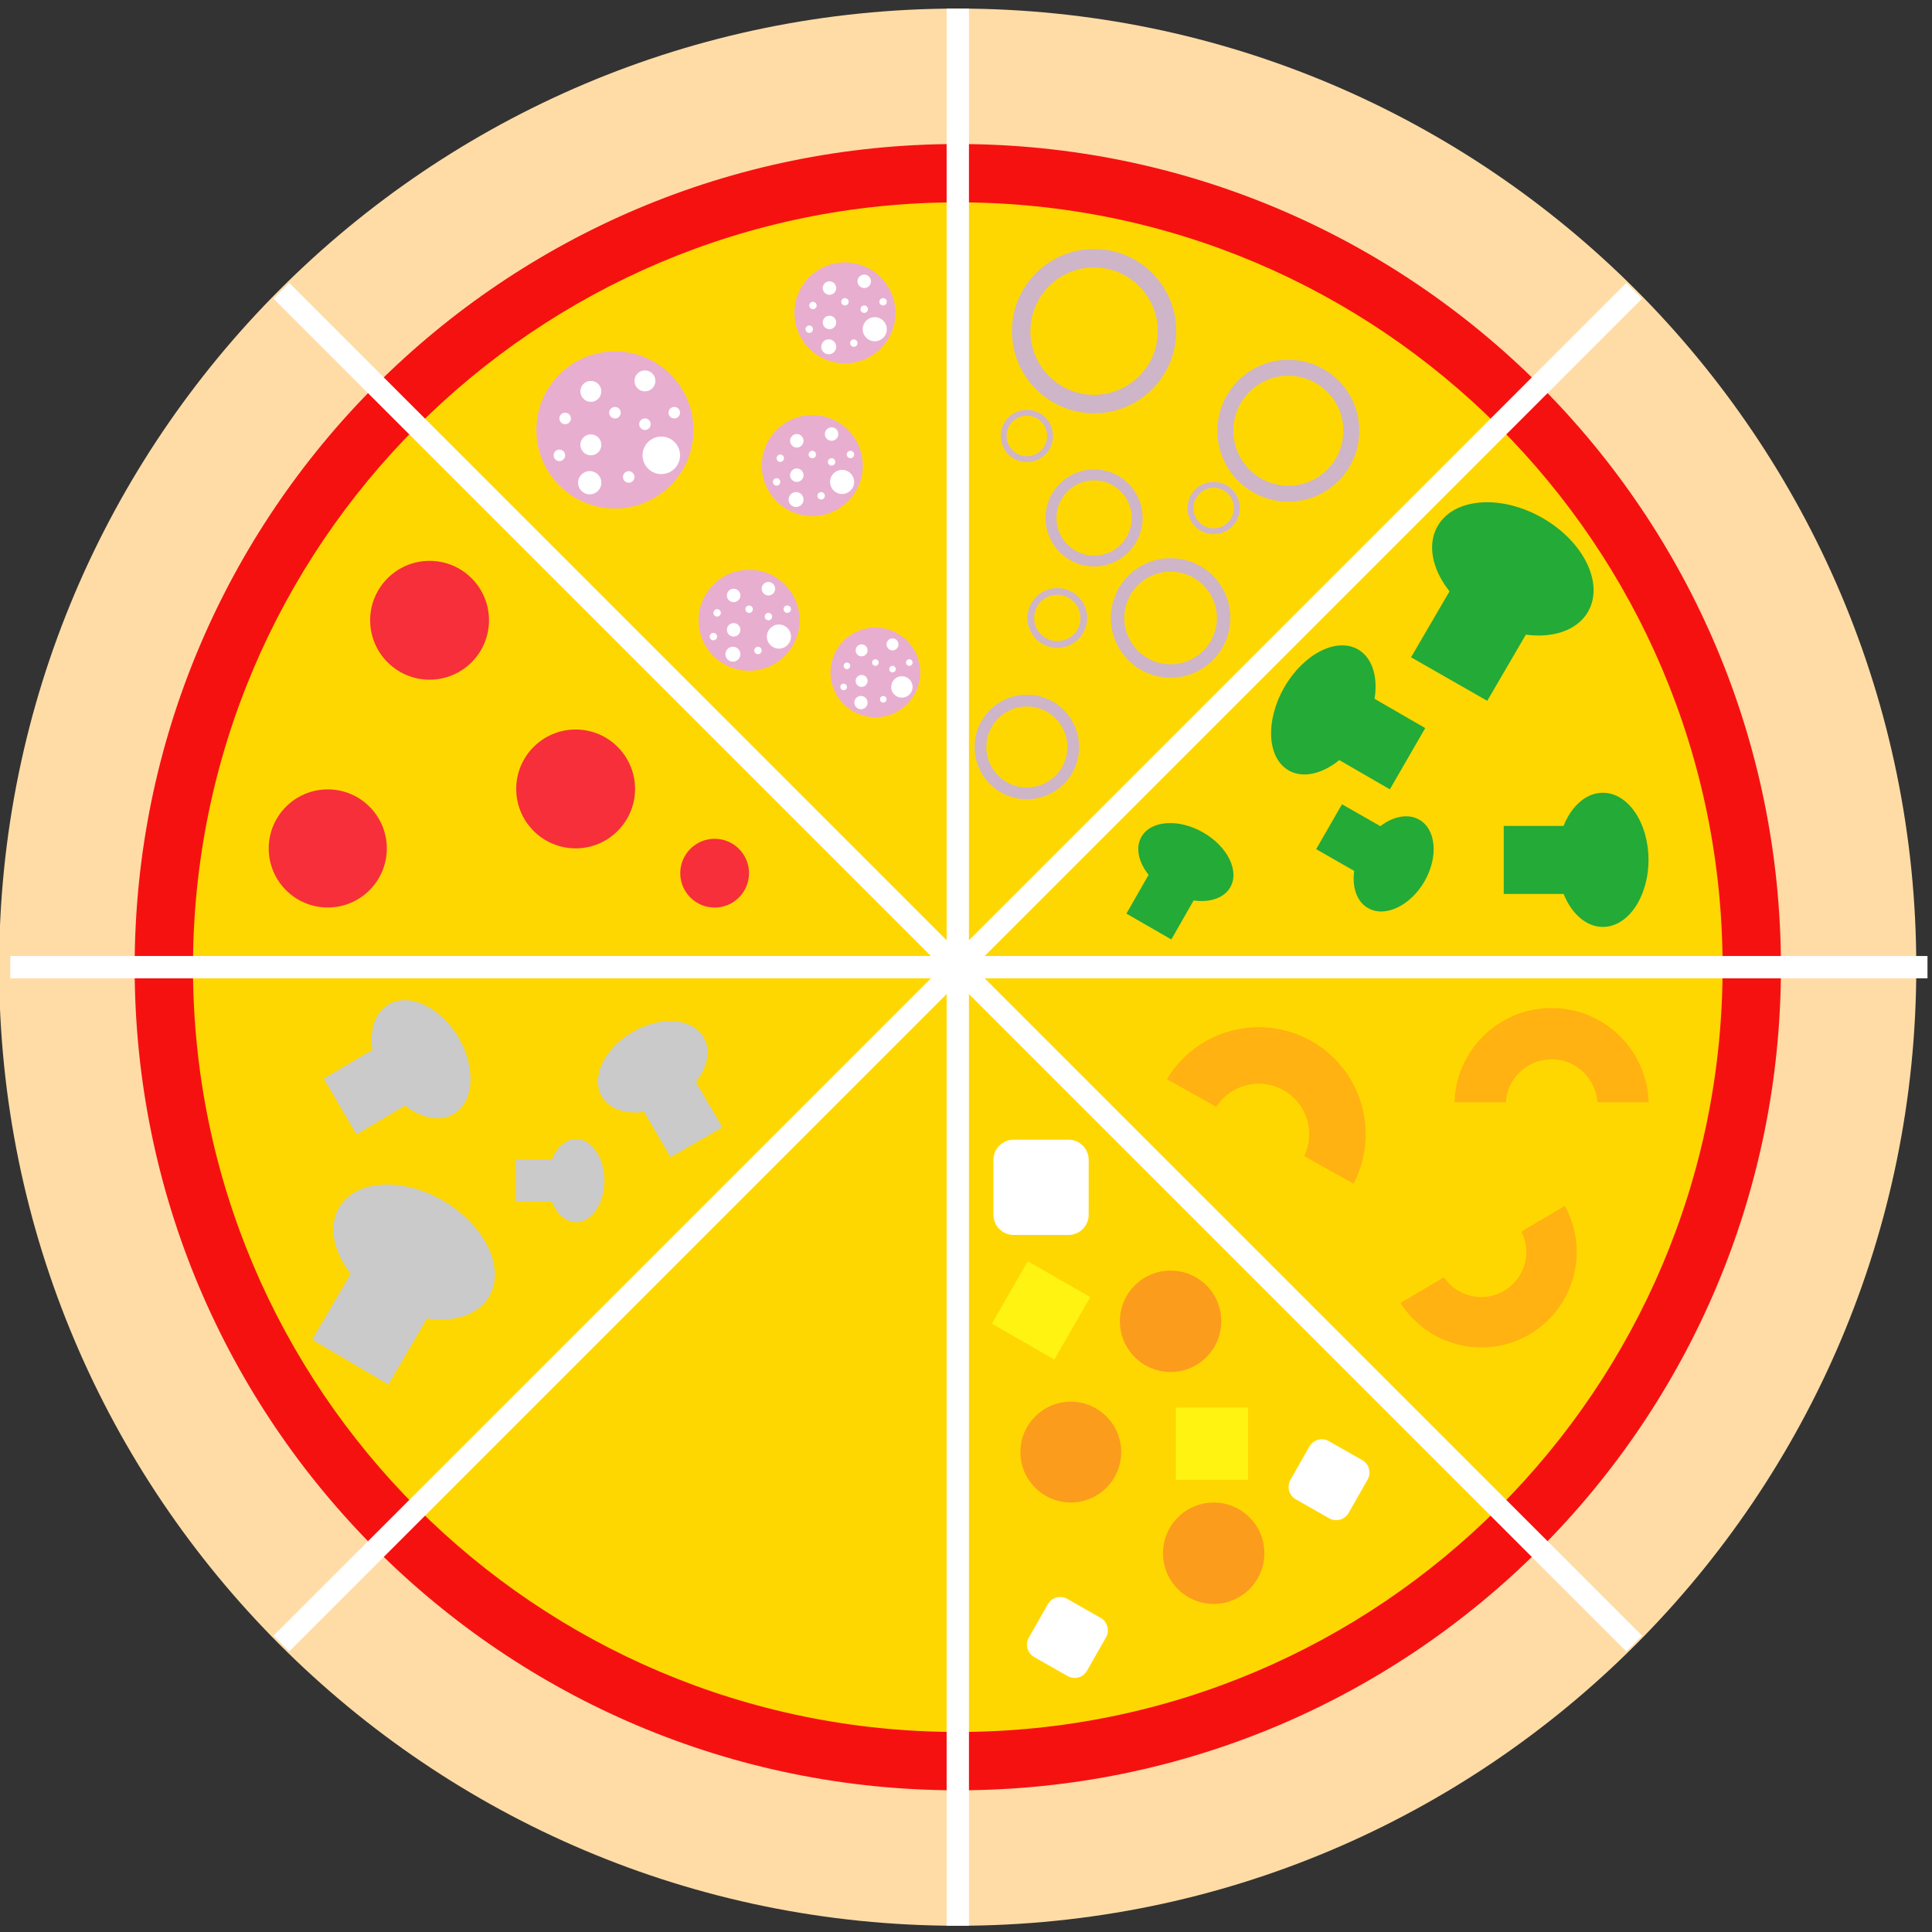 <?xml version="1.0" encoding="UTF-8" standalone="no" ?>
<!DOCTYPE svg PUBLIC "-//W3C//DTD SVG 1.1//EN" "http://www.w3.org/Graphics/SVG/1.1/DTD/svg11.dtd">
<svg xmlns="http://www.w3.org/2000/svg" xmlns:xlink="http://www.w3.org/1999/xlink" version="1.1" width="200" height="200" viewBox="0 0 200 200" xml:space="preserve">
<rect x="0" y="0" width="200" height="200" fill="#333333" stroke="none"/>
<desc>Created with Fabric.js 4.6.0</desc>
<defs>
</defs>
<g transform="matrix(2.31 0 0 2.31 99.14 100.12)" id="e9ZTcjwAnpxpOQIra6_k2"  >
<path style="stroke: rgb(106,231,15); stroke-width: 0; stroke-dasharray: none; stroke-linecap: butt; stroke-dashoffset: 0; stroke-linejoin: miter; stroke-miterlimit: 4; fill: rgb(255,220,166); fill-rule: nonzero; opacity: 1;" vector-effect="non-scaling-stroke"  transform=" translate(0, 0)" d="M 0 -42.958 C 23.713 -42.958 42.958 -23.713 42.958 0 C 42.958 23.713 23.713 42.958 0 42.958 C -23.713 42.958 -42.958 23.713 -42.958 0 C -42.958 -23.713 -23.713 -42.958 0 -42.958 z" stroke-linecap="round" />
</g>
<g transform="matrix(2.42 0 0 2.42 99.15 100.12)" id="uWDEM66pLcGKdiHkcfO5E"  >
<path style="stroke: rgb(30,147,42); stroke-width: 0; stroke-dasharray: none; stroke-linecap: butt; stroke-dashoffset: 0; stroke-linejoin: miter; stroke-miterlimit: 4; fill: rgb(246,17,17); fill-rule: nonzero; opacity: 1;" vector-effect="non-scaling-stroke"  transform=" translate(0, 0)" d="M 0 -35.211 C 19.437 -35.211 35.211 -19.437 35.211 0 C 35.211 19.437 19.437 35.211 0 35.211 C -19.437 35.211 -35.211 19.437 -35.211 0 C -35.211 -19.437 -19.437 -35.211 0 -35.211 z" stroke-linecap="round" />
</g>
<g transform="matrix(17.37 0 0 17.37 99.15 100.12)" id="9FA-fNoKQkIKBn6JRPcLH"  >
<path style="stroke: rgb(255,243,18); stroke-width: 0; stroke-dasharray: none; stroke-linecap: butt; stroke-dashoffset: 0; stroke-linejoin: miter; stroke-miterlimit: 4; fill: rgb(255,215,0); fill-rule: nonzero; opacity: 1;" vector-effect="non-scaling-stroke"  transform=" translate(0, 0)" d="M 0 -4.558 C 2.516 -4.558 4.558 -2.516 4.558 0 C 4.558 2.516 2.516 4.558 0 4.558 C -2.516 4.558 -4.558 2.516 -4.558 0 C -4.558 -2.516 -2.516 -4.558 0 -4.558 z" stroke-linecap="round" />
</g>
<g transform="matrix(0.25 0.14 -0.14 0.25 130.3 117.41)" id="FuGFEtuaTW437UJ_WTDAX"  >
<g style="" vector-effect="non-scaling-stroke"   >
		<g transform="matrix(1.22 0 0 1.22 0 0)" id="r8d1a7hk14E08moYN-Z_1"  >
<path style="stroke: rgb(255,243,18); stroke-width: 0; stroke-dasharray: none; stroke-linecap: butt; stroke-dashoffset: 0; stroke-linejoin: miter; stroke-miterlimit: 4; fill: rgb(255,178,18); fill-rule: nonzero; opacity: 1;" vector-effect="non-scaling-stroke"  transform=" translate(0, 0)" d="M 0 -31.69 C 17.493 -31.69 31.69 -17.493 31.69 0 C 31.69 17.493 17.493 31.69 0 31.69 C -17.493 31.69 -31.69 17.493 -31.69 0 C -31.69 -17.493 -17.493 -31.69 0 -31.69 z" stroke-linecap="round" />
</g>
		<g transform="matrix(0.7 0 0 0.7 0 0)" id="ZZZ3QvqOtkGppGAqBDp2L"  >
<path style="stroke: rgb(217,200,19); stroke-width: 0; stroke-dasharray: none; stroke-linecap: butt; stroke-dashoffset: 0; stroke-linejoin: miter; stroke-miterlimit: 4; fill: rgb(255,215,0); fill-rule: nonzero; opacity: 1;" vector-effect="non-scaling-stroke"  transform=" translate(0, 0)" d="M 0 -26.056 C 14.383 -26.056 26.056 -14.383 26.056 0 C 26.056 14.383 14.383 26.056 0 26.056 C -14.383 26.056 -26.056 14.383 -26.056 0 C -26.056 -14.383 -14.383 -26.056 0 -26.056 z" stroke-linecap="round" />
</g>
		<g transform="matrix(0.99 0 0 0.45 1.74 18.98)" id="RBv2OLeg-1Ra0o7QdsVzp"  >
<path style="stroke: rgb(93,219,44); stroke-width: 0; stroke-dasharray: none; stroke-linecap: butt; stroke-dashoffset: 0; stroke-linejoin: miter; stroke-miterlimit: 4; fill: rgb(255,215,0); fill-rule: nonzero; opacity: 1;" vector-effect="non-scaling-stroke"  transform=" translate(0, 0)" d="M -44.659 -44.659 L 44.659 -44.659 L 44.659 44.659 L -44.659 44.659 z" stroke-linecap="round" />
</g>
</g>
</g>
<g transform="matrix(1 0 0 1 220.42 79.92)" id="hOFJY96pTEsDKXrCBKhhw"  >
<path style="stroke: rgb(0,0,0); stroke-width: 1; stroke-dasharray: none; stroke-linecap: butt; stroke-dashoffset: 0; stroke-linejoin: miter; stroke-miterlimit: 4; fill: rgb(255,255,255); fill-opacity: 0; fill-rule: nonzero; opacity: 1;" vector-effect="non-scaling-stroke"  transform=" translate(0, 0)" d="M 0 0" stroke-linecap="round" />
</g>
<g transform="matrix(2.31 0 0 2.31 99.15 100.12)" id="VOiNf2e_AOpC5nO_XyhKH"  >
<path style="stroke: rgb(255,255,255); stroke-width: 1; stroke-dasharray: none; stroke-linecap: butt; stroke-dashoffset: 0; stroke-linejoin: miter; stroke-miterlimit: 4; fill: rgb(255,255,255); fill-opacity: 0; fill-rule: nonzero; opacity: 1;" vector-effect="non-scaling-stroke"  transform=" translate(0, 0)" d="M 0 -42.958 L 0 42.958 z" stroke-linecap="round" />
</g>
<g transform="matrix(0 -2.31 2.31 0 100.3 100.12)" id="Bwvzekg_cNLmUclu10WmX"  >
<path style="stroke: rgb(255,255,255); stroke-width: 1; stroke-dasharray: none; stroke-linecap: butt; stroke-dashoffset: 0; stroke-linejoin: miter; stroke-miterlimit: 4; fill: rgb(255,255,255); fill-opacity: 0; fill-rule: nonzero; opacity: 1;" vector-effect="non-scaling-stroke"  transform=" translate(0, 0)" d="M 0 -42.958 L 0 42.958 z" stroke-linecap="round" />
</g>
<g transform="matrix(1.63 -1.63 1.63 1.63 99.15 100.12)" id="PgW-TDFcSCWksm9ZZYOTq"  >
<path style="stroke: rgb(255,255,255); stroke-width: 1; stroke-dasharray: none; stroke-linecap: butt; stroke-dashoffset: 0; stroke-linejoin: miter; stroke-miterlimit: 4; fill: rgb(255,255,255); fill-opacity: 0; fill-rule: nonzero; opacity: 1;" vector-effect="non-scaling-stroke"  transform=" translate(0, 0)" d="M 0 -42.958 L 0 42.958 z" stroke-linecap="round" />
</g>
<g transform="matrix(1.63 1.63 -1.63 1.63 99.15 100.12)" id="KVzXHLXz7kg7PqkfiESiD"  >
<path style="stroke: rgb(255,255,255); stroke-width: 1; stroke-dasharray: none; stroke-linecap: butt; stroke-dashoffset: 0; stroke-linejoin: miter; stroke-miterlimit: 4; fill: rgb(255,255,255); fill-opacity: 0; fill-rule: nonzero; opacity: 1;" vector-effect="non-scaling-stroke"  transform=" translate(0, 0)" d="M 0 -42.958 L 0 42.958 z" stroke-linecap="round" />
</g>
<g transform="matrix(1 0 0 1 194.83 90.39)" id="MUNga8bb2NRZfetIQtu8a"  >
<path style="stroke: rgb(255,255,255); stroke-width: 1; stroke-dasharray: none; stroke-linecap: butt; stroke-dashoffset: 0; stroke-linejoin: miter; stroke-miterlimit: 4; fill: rgb(255,255,255); fill-opacity: 0; fill-rule: nonzero; opacity: 1;" vector-effect="non-scaling-stroke"  transform=" translate(0, 0)" d="M 0 0" stroke-linecap="round" />
</g>
<g transform="matrix(1.58 0 0 1.58 33.93 87.83)" id="BSXLiyiufQZvmKbEqapGi"  >
<path style="stroke: rgb(255,243,18); stroke-width: 0; stroke-dasharray: none; stroke-linecap: butt; stroke-dashoffset: 0; stroke-linejoin: miter; stroke-miterlimit: 4; fill: rgb(247,47,58); fill-rule: nonzero; opacity: 1;" vector-effect="non-scaling-stroke"  transform=" translate(0, 0)" d="M 0 -3.869 C 2.136 -3.869 3.869 -2.136 3.869 0 C 3.869 2.136 2.136 3.869 0 3.869 C -2.136 3.869 -3.869 2.136 -3.869 0 C -3.869 -2.136 -2.136 -3.869 0 -3.869 z" stroke-linecap="round" />
</g>
<g transform="matrix(0.56 0.33 -0.35 0.6 38.73 136.78)" id="5FobTW9KLIXbbnbawm0BM"  >
<path style="stroke: rgb(255,243,18); stroke-width: 0; stroke-dasharray: none; stroke-linecap: butt; stroke-dashoffset: 0; stroke-linejoin: miter; stroke-miterlimit: 4; fill: rgb(202,202,202); fill-rule: nonzero; opacity: 1;" vector-effect="non-scaling-stroke"  transform=" translate(0, 0)" d="M -7.044 -7.044 L 7.044 -7.044 L 7.044 7.044 L -7.044 7.044 z" stroke-linecap="round" />
</g>
<g transform="matrix(1.59 0 0 1.59 44.47 64.21)" id="PvnJk9lVa6FVrOGsg11E_"  >
<path style="stroke: rgb(255,243,18); stroke-width: 0; stroke-dasharray: none; stroke-linecap: butt; stroke-dashoffset: 0; stroke-linejoin: miter; stroke-miterlimit: 4; fill: rgb(247,47,58); fill-rule: nonzero; opacity: 1;" vector-effect="non-scaling-stroke"  transform=" translate(0, 0)" d="M 0 -3.869 C 2.136 -3.869 3.869 -2.136 3.869 0 C 3.869 2.136 2.136 3.869 0 3.869 C -2.136 3.869 -3.869 2.136 -3.869 0 C -3.869 -2.136 -2.136 -3.869 0 -3.869 z" stroke-linecap="round" />
</g>
<g transform="matrix(1.59 0 0 1.59 59.59 81.67)" id="t6zUVWLJ4XjErX8sY9xyq"  >
<path style="stroke: rgb(255,243,18); stroke-width: 0; stroke-dasharray: none; stroke-linecap: butt; stroke-dashoffset: 0; stroke-linejoin: miter; stroke-miterlimit: 4; fill: rgb(247,47,58); fill-rule: nonzero; opacity: 1;" vector-effect="non-scaling-stroke"  transform=" translate(0, 0)" d="M 0 -3.869 C 2.136 -3.869 3.869 -2.136 3.869 0 C 3.869 2.136 2.136 3.869 0 3.869 C -2.136 3.869 -3.869 2.136 -3.869 0 C -3.869 -2.136 -2.136 -3.869 0 -3.869 z" stroke-linecap="round" />
</g>
<g transform="matrix(0.56 0.33 -0.22 0.38 42.87 129.61)" id="GFMGMglekRaLGbAH4Cizd"  >
<path style="stroke: rgb(255,243,18); stroke-width: 0; stroke-dasharray: none; stroke-linecap: butt; stroke-dashoffset: 0; stroke-linejoin: miter; stroke-miterlimit: 4; fill: rgb(202,202,202); fill-rule: nonzero; opacity: 1;" vector-effect="non-scaling-stroke"  transform=" translate(0, 0)" d="M 0 -13.889 C 7.667 -13.889 13.889 -7.667 13.889 0 C 13.889 7.667 7.667 13.889 0 13.889 C -7.667 13.889 -13.889 7.667 -13.889 0 C -13.889 -7.667 -7.667 -13.889 0 -13.889 z" stroke-linecap="round" />
</g>
<g transform="matrix(0.56 0.32 -0.35 0.6 152.48 66.07)" id="LMNRPJ8Mrt9qp7xFZtC5O"  >
<path style="stroke: rgb(255,243,18); stroke-width: 0; stroke-dasharray: none; stroke-linecap: butt; stroke-dashoffset: 0; stroke-linejoin: miter; stroke-miterlimit: 4; fill: rgb(36,170,55); fill-rule: nonzero; opacity: 1;" vector-effect="non-scaling-stroke"  transform=" translate(0, 0)" d="M -7.044 -7.044 L 7.044 -7.044 L 7.044 7.044 L -7.044 7.044 z" stroke-linecap="round" />
</g>
<g transform="matrix(-0.38 0.22 0.15 0.26 67.57 110.44)" id="r-o26ebCMps1J5MkNFRRS"  >
<path style="stroke: rgb(255,243,18); stroke-width: 0; stroke-dasharray: none; stroke-linecap: butt; stroke-dashoffset: 0; stroke-linejoin: miter; stroke-miterlimit: 4; fill: rgb(202,202,202); fill-rule: nonzero; opacity: 1;" vector-effect="non-scaling-stroke"  transform=" translate(0, 0)" d="M 0 -13.889 C 7.667 -13.889 13.889 -7.667 13.889 0 C 13.889 7.667 7.667 13.889 0 13.889 C -7.667 13.889 -13.889 7.667 -13.889 0 C -13.889 -7.667 -7.667 -13.889 0 -13.889 z" stroke-linecap="round" />
</g>
<g transform="matrix(0.33 0.19 -0.2 0.35 120.34 93.45)" id="dNPWk43JnhiG_aLTNOdT3"  >
<path style="stroke: rgb(255,243,18); stroke-width: 0; stroke-dasharray: none; stroke-linecap: butt; stroke-dashoffset: 0; stroke-linejoin: miter; stroke-miterlimit: 4; fill: rgb(36,170,55); fill-rule: nonzero; opacity: 1;" vector-effect="non-scaling-stroke"  transform=" translate(0, 0)" d="M -7.044 -7.044 L 7.044 -7.044 L 7.044 7.044 L -7.044 7.044 z" stroke-linecap="round" />
</g>
<g transform="matrix(0.56 0.32 -0.22 0.38 156.61 58.89)" id="HW8zNKKEmWyd1P4fmBsBs"  >
<path style="stroke: rgb(255,243,18); stroke-width: 0; stroke-dasharray: none; stroke-linecap: butt; stroke-dashoffset: 0; stroke-linejoin: miter; stroke-miterlimit: 4; fill: rgb(36,170,55); fill-rule: nonzero; opacity: 1;" vector-effect="non-scaling-stroke"  transform=" translate(0, 0)" d="M 0 -13.889 C 7.667 -13.889 13.889 -7.667 13.889 0 C 13.889 7.667 7.667 13.889 0 13.889 C -7.667 13.889 -13.889 7.667 -13.889 0 C -13.889 -7.667 -7.667 -13.889 0 -13.889 z" stroke-linecap="round" />
</g>
<g transform="matrix(0.33 0.19 -0.13 0.22 122.76 89.24)" id="TO08_B20fyF9_Tw1DDuAU"  >
<path style="stroke: rgb(255,243,18); stroke-width: 0; stroke-dasharray: none; stroke-linecap: butt; stroke-dashoffset: 0; stroke-linejoin: miter; stroke-miterlimit: 4; fill: rgb(36,170,55); fill-rule: nonzero; opacity: 1;" vector-effect="non-scaling-stroke"  transform=" translate(0, 0)" d="M 0 -13.889 C 7.667 -13.889 13.889 -7.667 13.889 0 C 13.889 7.667 7.667 13.889 0 13.889 C -7.667 13.889 -13.889 7.667 -13.889 0 C -13.889 -7.667 -7.667 -13.889 0 -13.889 z" stroke-linecap="round" />
</g>
<g transform="matrix(-0.38 0.22 0.24 0.41 70.41 115.36)" id="wExZ0qjzeD6h7CWRcYZiP"  >
<path style="stroke: rgb(255,243,18); stroke-width: 0; stroke-dasharray: none; stroke-linecap: butt; stroke-dashoffset: 0; stroke-linejoin: miter; stroke-miterlimit: 4; fill: rgb(202,202,202); fill-rule: nonzero; opacity: 1;" vector-effect="non-scaling-stroke"  transform=" translate(0, 0)" d="M -7.044 -7.044 L 7.044 -7.044 L 7.044 7.044 L -7.044 7.044 z" stroke-linecap="round" />
</g>
<g transform="matrix(0.24 0.41 -0.28 0.16 43.59 109.65)" id="MkVq3WlbyhPowPFzFUM1e"  >
<path style="stroke: rgb(255,243,18); stroke-width: 0; stroke-dasharray: none; stroke-linecap: butt; stroke-dashoffset: 0; stroke-linejoin: miter; stroke-miterlimit: 4; fill: rgb(202,202,202); fill-rule: nonzero; opacity: 1;" vector-effect="non-scaling-stroke"  transform=" translate(0, 0)" d="M 0 -13.889 C 7.667 -13.889 13.889 -7.667 13.889 0 C 13.889 7.667 7.667 13.889 0 13.889 C -7.667 13.889 -13.889 7.667 -13.889 0 C -13.889 -7.667 -7.667 -13.889 0 -13.889 z" stroke-linecap="round" />
</g>
<g transform="matrix(0.24 0.41 -0.44 0.26 38.31 112.71)" id="liRQurrJTVaP5SsS7lpWh"  >
<path style="stroke: rgb(255,243,18); stroke-width: 0; stroke-dasharray: none; stroke-linecap: butt; stroke-dashoffset: 0; stroke-linejoin: miter; stroke-miterlimit: 4; fill: rgb(202,202,202); fill-rule: nonzero; opacity: 1;" vector-effect="non-scaling-stroke"  transform=" translate(0, 0)" d="M -7.044 -7.044 L 7.044 -7.044 L 7.044 7.044 L -7.044 7.044 z" stroke-linecap="round" />
</g>
<g transform="matrix(0 0.31 -0.21 0 59.65 122.22)" id="EDToce5Z71pzAQkgG36rF"  >
<path style="stroke: rgb(255,243,18); stroke-width: 0; stroke-dasharray: none; stroke-linecap: butt; stroke-dashoffset: 0; stroke-linejoin: miter; stroke-miterlimit: 4; fill: rgb(202,202,202); fill-rule: nonzero; opacity: 1;" vector-effect="non-scaling-stroke"  transform=" translate(0, 0)" d="M 0 -13.889 C 7.667 -13.889 13.889 -7.667 13.889 0 C 13.889 7.667 7.667 13.889 0 13.889 C -7.667 13.889 -13.889 7.667 -13.889 0 C -13.889 -7.667 -7.667 -13.889 0 -13.889 z" stroke-linecap="round" />
</g>
<g transform="matrix(0 0.31 -0.33 0 55.73 122.22)" id="I8FJGgPAF-YkARnlXGcWo"  >
<path style="stroke: rgb(255,243,18); stroke-width: 0; stroke-dasharray: none; stroke-linecap: butt; stroke-dashoffset: 0; stroke-linejoin: miter; stroke-miterlimit: 4; fill: rgb(202,202,202); fill-rule: nonzero; opacity: 1;" vector-effect="non-scaling-stroke"  transform=" translate(0, 0)" d="M -7.044 -7.044 L 7.044 -7.044 L 7.044 7.044 L -7.044 7.044 z" stroke-linecap="round" />
</g>
<g transform="matrix(0.92 0 0 0.92 73.98 90.39)" id="PedPX0IcehJyOp71BBr8V"  >
<path style="stroke: rgb(255,243,18); stroke-width: 0; stroke-dasharray: none; stroke-linecap: butt; stroke-dashoffset: 0; stroke-linejoin: miter; stroke-miterlimit: 4; fill: rgb(247,47,58); fill-rule: nonzero; opacity: 1;" vector-effect="non-scaling-stroke"  transform=" translate(0, 0)" d="M 0 -3.869 C 2.136 -3.869 3.869 -2.136 3.869 0 C 3.869 2.136 2.136 3.869 0 3.869 C -2.136 3.869 -3.869 2.136 -3.869 0 C -3.869 -2.136 -2.136 -3.869 0 -3.869 z" stroke-linecap="round" />
</g>
<g transform="matrix(0.14 0 0 0.14 63.66 44.51)" id="M_XpMY9kvbmQPWK6EMbG9"  >
<g style="" vector-effect="non-scaling-stroke"   >
		<g transform="matrix(1 0 0 1 0 0)" id="gD9a_Io7T9Sw3L-INY9CA"  >
<path style="stroke: rgb(255,243,18); stroke-width: 0; stroke-dasharray: none; stroke-linecap: butt; stroke-dashoffset: 0; stroke-linejoin: miter; stroke-miterlimit: 4; fill: rgb(232,174,207); fill-rule: nonzero; opacity: 1;" vector-effect="non-scaling-stroke"  transform=" translate(-58.1, -58.1)" d="M 58.099 0 C 90.169 0 116.197 26.028 116.197 58.099 C 116.197 90.169 90.169 116.197 58.099 116.197 C 26.028 116.197 0 90.169 0 58.099 C 0 26.028 26.028 0 58.099 0 z" stroke-linecap="round" />
</g>
		<g transform="matrix(0.55 0 0 0.55 22.18 -4.25)" id="NzszMUa6A5nsS2nJdxHzl"  >
<path style="stroke: rgb(255,243,18); stroke-width: 0; stroke-dasharray: none; stroke-linecap: butt; stroke-dashoffset: 0; stroke-linejoin: miter; stroke-miterlimit: 4; fill: rgb(255,255,255); fill-rule: nonzero; opacity: 1;" vector-effect="non-scaling-stroke"  transform=" translate(0, 0)" d="M 0 -7.746 C 4.276 -7.746 7.746 -4.276 7.746 0 C 7.746 4.276 4.276 7.746 0 7.746 C -4.276 7.746 -7.746 4.276 -7.746 0 C -7.746 -4.276 -4.276 -7.746 0 -7.746 z" stroke-linecap="round" />
</g>
		<g transform="matrix(0.55 0 0 0.55 -36.83 -8.51)" id="wRlpbyZfx0nwyOx2oMHNR"  >
<path style="stroke: rgb(255,243,18); stroke-width: 0; stroke-dasharray: none; stroke-linecap: butt; stroke-dashoffset: 0; stroke-linejoin: miter; stroke-miterlimit: 4; fill: rgb(255,255,255); fill-rule: nonzero; opacity: 1;" vector-effect="non-scaling-stroke"  transform=" translate(0, 0)" d="M 0 -7.746 C 4.276 -7.746 7.746 -4.276 7.746 0 C 7.746 4.276 4.276 7.746 0 7.746 C -4.276 7.746 -7.746 4.276 -7.746 0 C -7.746 -4.276 -4.276 -7.746 0 -7.746 z" stroke-linecap="round" />
</g>
		<g transform="matrix(0.55 0 0 0.55 10.18 34.75)" id="EyCL626ZVyd8Bbd4pJgo8"  >
<path style="stroke: rgb(255,243,18); stroke-width: 0; stroke-dasharray: none; stroke-linecap: butt; stroke-dashoffset: 0; stroke-linejoin: miter; stroke-miterlimit: 4; fill: rgb(255,255,255); fill-rule: nonzero; opacity: 1;" vector-effect="non-scaling-stroke"  transform=" translate(0, 0)" d="M 0 -7.746 C 4.276 -7.746 7.746 -4.276 7.746 0 C 7.746 4.276 4.276 7.746 0 7.746 C -4.276 7.746 -7.746 4.276 -7.746 0 C -7.746 -4.276 -4.276 -7.746 0 -7.746 z" stroke-linecap="round" />
</g>
		<g transform="matrix(0.55 0 0 0.55 0 -12.75)" id="jisHUamgEz1xWFdiT6luE"  >
<path style="stroke: rgb(255,243,18); stroke-width: 0; stroke-dasharray: none; stroke-linecap: butt; stroke-dashoffset: 0; stroke-linejoin: miter; stroke-miterlimit: 4; fill: rgb(255,255,255); fill-rule: nonzero; opacity: 1;" vector-effect="non-scaling-stroke"  transform=" translate(0, 0)" d="M 0 -7.746 C 4.276 -7.746 7.746 -4.276 7.746 0 C 7.746 4.276 4.276 7.746 0 7.746 C -4.276 7.746 -7.746 4.276 -7.746 0 C -7.746 -4.276 -4.276 -7.746 0 -7.746 z" stroke-linecap="round" />
</g>
		<g transform="matrix(1 0 0 1 22.18 -36.29)" id="ri4-l9X93iPQ8dFMVr9GH"  >
<path style="stroke: rgb(255,243,18); stroke-width: 0; stroke-dasharray: none; stroke-linecap: butt; stroke-dashoffset: 0; stroke-linejoin: miter; stroke-miterlimit: 4; fill: rgb(255,255,255); fill-rule: nonzero; opacity: 1;" vector-effect="non-scaling-stroke"  transform=" translate(-7.75, -7.75)" d="M 7.746 0 C 12.023 0 15.493 3.47 15.493 7.746 C 15.493 12.023 12.023 15.493 7.746 15.493 C 3.47 15.493 0 12.023 0 7.746 C 0 3.47 3.47 0 7.746 0 z" stroke-linecap="round" />
</g>
		<g transform="matrix(1 0 0 1 -17.82 11.01)" id="nQMwPytB1-lvVtK3SkqQ0"  >
<path style="stroke: rgb(255,243,18); stroke-width: 0; stroke-dasharray: none; stroke-linecap: butt; stroke-dashoffset: 0; stroke-linejoin: miter; stroke-miterlimit: 4; fill: rgb(255,255,255); fill-rule: nonzero; opacity: 1;" vector-effect="non-scaling-stroke"  transform=" translate(-7.75, -7.75)" d="M 7.746 0 C 12.023 0 15.493 3.47 15.493 7.746 C 15.493 12.023 12.023 15.493 7.746 15.493 C 3.47 15.493 0 12.023 0 7.746 C 0 3.47 3.47 0 7.746 0 z" stroke-linecap="round" />
</g>
		<g transform="matrix(1 0 0 1 -17.82 -28.54)" id="WBvO9imn1nZE2yB4DERQI"  >
<path style="stroke: rgb(255,243,18); stroke-width: 0; stroke-dasharray: none; stroke-linecap: butt; stroke-dashoffset: 0; stroke-linejoin: miter; stroke-miterlimit: 4; fill: rgb(255,255,255); fill-rule: nonzero; opacity: 1;" vector-effect="non-scaling-stroke"  transform=" translate(-7.75, -7.75)" d="M 7.746 0 C 12.023 0 15.493 3.47 15.493 7.746 C 15.493 12.023 12.023 15.493 7.746 15.493 C 3.47 15.493 0 12.023 0 7.746 C 0 3.47 3.47 0 7.746 0 z" stroke-linecap="round" />
</g>
		<g transform="matrix(0.55 0 0 0.55 43.87 -12.77)" id="LLZoMoYhQ59mKW1Y2IWef"  >
<path style="stroke: rgb(255,243,18); stroke-width: 0; stroke-dasharray: none; stroke-linecap: butt; stroke-dashoffset: 0; stroke-linejoin: miter; stroke-miterlimit: 4; fill: rgb(255,255,255); fill-rule: nonzero; opacity: 1;" vector-effect="non-scaling-stroke"  transform=" translate(0, 0)" d="M 0 -7.746 C 4.276 -7.746 7.746 -4.276 7.746 0 C 7.746 4.276 4.276 7.746 0 7.746 C -4.276 7.746 -7.746 4.276 -7.746 0 C -7.746 -4.276 -4.276 -7.746 0 -7.746 z" stroke-linecap="round" />
</g>
		<g transform="matrix(1.79 0 0 1.79 34.27 18.76)" id="vveSNzb8BfEQub-hL1yW7"  >
<path style="stroke: rgb(255,243,18); stroke-width: 0; stroke-dasharray: none; stroke-linecap: butt; stroke-dashoffset: 0; stroke-linejoin: miter; stroke-miterlimit: 4; fill: rgb(255,255,255); fill-rule: nonzero; opacity: 1;" vector-effect="non-scaling-stroke"  transform=" translate(0, 0)" d="M 0 -7.746 C 4.276 -7.746 7.746 -4.276 7.746 0 C 7.746 4.276 4.276 7.746 0 7.746 C -4.276 7.746 -7.746 4.276 -7.746 0 C -7.746 -4.276 -4.276 -7.746 0 -7.746 z" stroke-linecap="round" />
</g>
		<g transform="matrix(1.11 0 0 1.11 -18.66 39.01)" id="-Bh-gSfG5CnZtdSe8T1Wx"  >
<path style="stroke: rgb(255,243,18); stroke-width: 0; stroke-dasharray: none; stroke-linecap: butt; stroke-dashoffset: 0; stroke-linejoin: miter; stroke-miterlimit: 4; fill: rgb(255,255,255); fill-rule: nonzero; opacity: 1;" vector-effect="non-scaling-stroke"  transform=" translate(0, 0)" d="M 0 -7.746 C 4.276 -7.746 7.746 -4.276 7.746 0 C 7.746 4.276 4.276 7.746 0 7.746 C -4.276 7.746 -7.746 4.276 -7.746 0 C -7.746 -4.276 -4.276 -7.746 0 -7.746 z" stroke-linecap="round" />
</g>
		<g transform="matrix(0.55 0 0 0.55 -41.09 18.76)" id="PW76scHbKSNjnqSxUOX0g"  >
<path style="stroke: rgb(255,243,18); stroke-width: 0; stroke-dasharray: none; stroke-linecap: butt; stroke-dashoffset: 0; stroke-linejoin: miter; stroke-miterlimit: 4; fill: rgb(255,255,255); fill-rule: nonzero; opacity: 1;" vector-effect="non-scaling-stroke"  transform=" translate(0, 0)" d="M 0 -7.746 C 4.276 -7.746 7.746 -4.276 7.746 0 C 7.746 4.276 4.276 7.746 0 7.746 C -4.276 7.746 -7.746 4.276 -7.746 0 C -7.746 -4.276 -4.276 -7.746 0 -7.746 z" stroke-linecap="round" />
</g>
</g>
</g>
<g transform="matrix(0.09 0 0 0.09 87.47 32.39)" id="1T5U-MbEZm5w6j46rFahG"  >
<g style="" vector-effect="non-scaling-stroke"   >
		<g transform="matrix(1 0 0 1 0 0)" id="d5JxiTFGxKfO8PZH3nReZ"  >
<path style="stroke: rgb(255,243,18); stroke-width: 0; stroke-dasharray: none; stroke-linecap: butt; stroke-dashoffset: 0; stroke-linejoin: miter; stroke-miterlimit: 4; fill: rgb(232,174,207); fill-rule: nonzero; opacity: 1;" vector-effect="non-scaling-stroke"  transform=" translate(-58.1, -58.1)" d="M 58.099 0 C 90.169 0 116.197 26.028 116.197 58.099 C 116.197 90.169 90.169 116.197 58.099 116.197 C 26.028 116.197 0 90.169 0 58.099 C 0 26.028 26.028 0 58.099 0 z" stroke-linecap="round" />
</g>
		<g transform="matrix(0.55 0 0 0.55 22.18 -4.25)" id="bseKIzMS_L67SzAU-lm8A"  >
<path style="stroke: rgb(255,243,18); stroke-width: 0; stroke-dasharray: none; stroke-linecap: butt; stroke-dashoffset: 0; stroke-linejoin: miter; stroke-miterlimit: 4; fill: rgb(255,255,255); fill-rule: nonzero; opacity: 1;" vector-effect="non-scaling-stroke"  transform=" translate(0, 0)" d="M 0 -7.746 C 4.276 -7.746 7.746 -4.276 7.746 0 C 7.746 4.276 4.276 7.746 0 7.746 C -4.276 7.746 -7.746 4.276 -7.746 0 C -7.746 -4.276 -4.276 -7.746 0 -7.746 z" stroke-linecap="round" />
</g>
		<g transform="matrix(0.55 0 0 0.55 -36.83 -8.51)" id="C699liwZmw0E4mms34_Zy"  >
<path style="stroke: rgb(255,243,18); stroke-width: 0; stroke-dasharray: none; stroke-linecap: butt; stroke-dashoffset: 0; stroke-linejoin: miter; stroke-miterlimit: 4; fill: rgb(255,255,255); fill-rule: nonzero; opacity: 1;" vector-effect="non-scaling-stroke"  transform=" translate(0, 0)" d="M 0 -7.746 C 4.276 -7.746 7.746 -4.276 7.746 0 C 7.746 4.276 4.276 7.746 0 7.746 C -4.276 7.746 -7.746 4.276 -7.746 0 C -7.746 -4.276 -4.276 -7.746 0 -7.746 z" stroke-linecap="round" />
</g>
		<g transform="matrix(0.55 0 0 0.55 10.18 34.75)" id="nnGn7FQqXZGtn5qrHPI3h"  >
<path style="stroke: rgb(255,243,18); stroke-width: 0; stroke-dasharray: none; stroke-linecap: butt; stroke-dashoffset: 0; stroke-linejoin: miter; stroke-miterlimit: 4; fill: rgb(255,255,255); fill-rule: nonzero; opacity: 1;" vector-effect="non-scaling-stroke"  transform=" translate(0, 0)" d="M 0 -7.746 C 4.276 -7.746 7.746 -4.276 7.746 0 C 7.746 4.276 4.276 7.746 0 7.746 C -4.276 7.746 -7.746 4.276 -7.746 0 C -7.746 -4.276 -4.276 -7.746 0 -7.746 z" stroke-linecap="round" />
</g>
		<g transform="matrix(0.55 0 0 0.55 0 -12.75)" id="KHQZUEjhy7X5MebwZ046s"  >
<path style="stroke: rgb(255,243,18); stroke-width: 0; stroke-dasharray: none; stroke-linecap: butt; stroke-dashoffset: 0; stroke-linejoin: miter; stroke-miterlimit: 4; fill: rgb(255,255,255); fill-rule: nonzero; opacity: 1;" vector-effect="non-scaling-stroke"  transform=" translate(0, 0)" d="M 0 -7.746 C 4.276 -7.746 7.746 -4.276 7.746 0 C 7.746 4.276 4.276 7.746 0 7.746 C -4.276 7.746 -7.746 4.276 -7.746 0 C -7.746 -4.276 -4.276 -7.746 0 -7.746 z" stroke-linecap="round" />
</g>
		<g transform="matrix(1 0 0 1 22.18 -36.29)" id="XHzloOC-k6Eal7gc_ZY9y"  >
<path style="stroke: rgb(255,243,18); stroke-width: 0; stroke-dasharray: none; stroke-linecap: butt; stroke-dashoffset: 0; stroke-linejoin: miter; stroke-miterlimit: 4; fill: rgb(255,255,255); fill-rule: nonzero; opacity: 1;" vector-effect="non-scaling-stroke"  transform=" translate(-7.75, -7.75)" d="M 7.746 0 C 12.023 0 15.493 3.47 15.493 7.746 C 15.493 12.023 12.023 15.493 7.746 15.493 C 3.47 15.493 0 12.023 0 7.746 C 0 3.47 3.47 0 7.746 0 z" stroke-linecap="round" />
</g>
		<g transform="matrix(1 0 0 1 -17.82 11.01)" id="i60JRJytHrNne5jnFzbdY"  >
<path style="stroke: rgb(255,243,18); stroke-width: 0; stroke-dasharray: none; stroke-linecap: butt; stroke-dashoffset: 0; stroke-linejoin: miter; stroke-miterlimit: 4; fill: rgb(255,255,255); fill-rule: nonzero; opacity: 1;" vector-effect="non-scaling-stroke"  transform=" translate(-7.75, -7.75)" d="M 7.746 0 C 12.023 0 15.493 3.47 15.493 7.746 C 15.493 12.023 12.023 15.493 7.746 15.493 C 3.47 15.493 0 12.023 0 7.746 C 0 3.47 3.47 0 7.746 0 z" stroke-linecap="round" />
</g>
		<g transform="matrix(1 0 0 1 -17.82 -28.54)" id="Vov3FlPNLI547nZqtMYvJ"  >
<path style="stroke: rgb(255,243,18); stroke-width: 0; stroke-dasharray: none; stroke-linecap: butt; stroke-dashoffset: 0; stroke-linejoin: miter; stroke-miterlimit: 4; fill: rgb(255,255,255); fill-rule: nonzero; opacity: 1;" vector-effect="non-scaling-stroke"  transform=" translate(-7.75, -7.75)" d="M 7.746 0 C 12.023 0 15.493 3.47 15.493 7.746 C 15.493 12.023 12.023 15.493 7.746 15.493 C 3.47 15.493 0 12.023 0 7.746 C 0 3.47 3.47 0 7.746 0 z" stroke-linecap="round" />
</g>
		<g transform="matrix(0.55 0 0 0.55 43.87 -12.77)" id="8nyKxxjXtCqApspIdkbyl"  >
<path style="stroke: rgb(255,243,18); stroke-width: 0; stroke-dasharray: none; stroke-linecap: butt; stroke-dashoffset: 0; stroke-linejoin: miter; stroke-miterlimit: 4; fill: rgb(255,255,255); fill-rule: nonzero; opacity: 1;" vector-effect="non-scaling-stroke"  transform=" translate(0, 0)" d="M 0 -7.746 C 4.276 -7.746 7.746 -4.276 7.746 0 C 7.746 4.276 4.276 7.746 0 7.746 C -4.276 7.746 -7.746 4.276 -7.746 0 C -7.746 -4.276 -4.276 -7.746 0 -7.746 z" stroke-linecap="round" />
</g>
		<g transform="matrix(1.79 0 0 1.79 34.27 18.76)" id="Zy5JdRke8xY69aNb4c9l6"  >
<path style="stroke: rgb(255,243,18); stroke-width: 0; stroke-dasharray: none; stroke-linecap: butt; stroke-dashoffset: 0; stroke-linejoin: miter; stroke-miterlimit: 4; fill: rgb(255,255,255); fill-rule: nonzero; opacity: 1;" vector-effect="non-scaling-stroke"  transform=" translate(0, 0)" d="M 0 -7.746 C 4.276 -7.746 7.746 -4.276 7.746 0 C 7.746 4.276 4.276 7.746 0 7.746 C -4.276 7.746 -7.746 4.276 -7.746 0 C -7.746 -4.276 -4.276 -7.746 0 -7.746 z" stroke-linecap="round" />
</g>
		<g transform="matrix(1.11 0 0 1.11 -18.66 39.01)" id="RE4K4XyWUU43yqmfYbPxm"  >
<path style="stroke: rgb(255,243,18); stroke-width: 0; stroke-dasharray: none; stroke-linecap: butt; stroke-dashoffset: 0; stroke-linejoin: miter; stroke-miterlimit: 4; fill: rgb(255,255,255); fill-rule: nonzero; opacity: 1;" vector-effect="non-scaling-stroke"  transform=" translate(0, 0)" d="M 0 -7.746 C 4.276 -7.746 7.746 -4.276 7.746 0 C 7.746 4.276 4.276 7.746 0 7.746 C -4.276 7.746 -7.746 4.276 -7.746 0 C -7.746 -4.276 -4.276 -7.746 0 -7.746 z" stroke-linecap="round" />
</g>
		<g transform="matrix(0.55 0 0 0.55 -41.09 18.76)" id="3lHxp3EdBMaQiR6vMyoWG"  >
<path style="stroke: rgb(255,243,18); stroke-width: 0; stroke-dasharray: none; stroke-linecap: butt; stroke-dashoffset: 0; stroke-linejoin: miter; stroke-miterlimit: 4; fill: rgb(255,255,255); fill-rule: nonzero; opacity: 1;" vector-effect="non-scaling-stroke"  transform=" translate(0, 0)" d="M 0 -7.746 C 4.276 -7.746 7.746 -4.276 7.746 0 C 7.746 4.276 4.276 7.746 0 7.746 C -4.276 7.746 -7.746 4.276 -7.746 0 C -7.746 -4.276 -4.276 -7.746 0 -7.746 z" stroke-linecap="round" />
</g>
</g>
</g>
<g transform="matrix(0.09 0 0 0.09 84.09 48.2)" id="hE2jadoxMTFcM4dIZCTcx"  >
<g style="" vector-effect="non-scaling-stroke"   >
		<g transform="matrix(1 0 0 1 0 0)" id="clj6fd4IQ7oEpqTx8dXmW"  >
<path style="stroke: rgb(255,243,18); stroke-width: 0; stroke-dasharray: none; stroke-linecap: butt; stroke-dashoffset: 0; stroke-linejoin: miter; stroke-miterlimit: 4; fill: rgb(232,174,207); fill-rule: nonzero; opacity: 1;" vector-effect="non-scaling-stroke"  transform=" translate(-58.1, -58.1)" d="M 58.099 0 C 90.169 0 116.197 26.028 116.197 58.099 C 116.197 90.169 90.169 116.197 58.099 116.197 C 26.028 116.197 0 90.169 0 58.099 C 0 26.028 26.028 0 58.099 0 z" stroke-linecap="round" />
</g>
		<g transform="matrix(0.55 0 0 0.55 22.18 -4.25)" id="E-g-JvnQnFlZLqVFXUxhw"  >
<path style="stroke: rgb(255,243,18); stroke-width: 0; stroke-dasharray: none; stroke-linecap: butt; stroke-dashoffset: 0; stroke-linejoin: miter; stroke-miterlimit: 4; fill: rgb(255,255,255); fill-rule: nonzero; opacity: 1;" vector-effect="non-scaling-stroke"  transform=" translate(0, 0)" d="M 0 -7.746 C 4.276 -7.746 7.746 -4.276 7.746 0 C 7.746 4.276 4.276 7.746 0 7.746 C -4.276 7.746 -7.746 4.276 -7.746 0 C -7.746 -4.276 -4.276 -7.746 0 -7.746 z" stroke-linecap="round" />
</g>
		<g transform="matrix(0.55 0 0 0.55 -36.83 -8.51)" id="O3Hxug9k8u_RioMwaDv-g"  >
<path style="stroke: rgb(255,243,18); stroke-width: 0; stroke-dasharray: none; stroke-linecap: butt; stroke-dashoffset: 0; stroke-linejoin: miter; stroke-miterlimit: 4; fill: rgb(255,255,255); fill-rule: nonzero; opacity: 1;" vector-effect="non-scaling-stroke"  transform=" translate(0, 0)" d="M 0 -7.746 C 4.276 -7.746 7.746 -4.276 7.746 0 C 7.746 4.276 4.276 7.746 0 7.746 C -4.276 7.746 -7.746 4.276 -7.746 0 C -7.746 -4.276 -4.276 -7.746 0 -7.746 z" stroke-linecap="round" />
</g>
		<g transform="matrix(0.55 0 0 0.55 10.18 34.75)" id="u396KvWPQofX_jucVvh-v"  >
<path style="stroke: rgb(255,243,18); stroke-width: 0; stroke-dasharray: none; stroke-linecap: butt; stroke-dashoffset: 0; stroke-linejoin: miter; stroke-miterlimit: 4; fill: rgb(255,255,255); fill-rule: nonzero; opacity: 1;" vector-effect="non-scaling-stroke"  transform=" translate(0, 0)" d="M 0 -7.746 C 4.276 -7.746 7.746 -4.276 7.746 0 C 7.746 4.276 4.276 7.746 0 7.746 C -4.276 7.746 -7.746 4.276 -7.746 0 C -7.746 -4.276 -4.276 -7.746 0 -7.746 z" stroke-linecap="round" />
</g>
		<g transform="matrix(0.55 0 0 0.55 0 -12.75)" id="XrD0HG-epVX9Vk9hC2JaS"  >
<path style="stroke: rgb(255,243,18); stroke-width: 0; stroke-dasharray: none; stroke-linecap: butt; stroke-dashoffset: 0; stroke-linejoin: miter; stroke-miterlimit: 4; fill: rgb(255,255,255); fill-rule: nonzero; opacity: 1;" vector-effect="non-scaling-stroke"  transform=" translate(0, 0)" d="M 0 -7.746 C 4.276 -7.746 7.746 -4.276 7.746 0 C 7.746 4.276 4.276 7.746 0 7.746 C -4.276 7.746 -7.746 4.276 -7.746 0 C -7.746 -4.276 -4.276 -7.746 0 -7.746 z" stroke-linecap="round" />
</g>
		<g transform="matrix(1 0 0 1 22.18 -36.29)" id="hBmBCAZzZ8ydjUCs28xyy"  >
<path style="stroke: rgb(255,243,18); stroke-width: 0; stroke-dasharray: none; stroke-linecap: butt; stroke-dashoffset: 0; stroke-linejoin: miter; stroke-miterlimit: 4; fill: rgb(255,255,255); fill-rule: nonzero; opacity: 1;" vector-effect="non-scaling-stroke"  transform=" translate(-7.75, -7.75)" d="M 7.746 0 C 12.023 0 15.493 3.47 15.493 7.746 C 15.493 12.023 12.023 15.493 7.746 15.493 C 3.47 15.493 0 12.023 0 7.746 C 0 3.47 3.47 0 7.746 0 z" stroke-linecap="round" />
</g>
		<g transform="matrix(1 0 0 1 -17.82 11.01)" id="Uk9_WERx0qod0prR2ukmP"  >
<path style="stroke: rgb(255,243,18); stroke-width: 0; stroke-dasharray: none; stroke-linecap: butt; stroke-dashoffset: 0; stroke-linejoin: miter; stroke-miterlimit: 4; fill: rgb(255,255,255); fill-rule: nonzero; opacity: 1;" vector-effect="non-scaling-stroke"  transform=" translate(-7.75, -7.75)" d="M 7.746 0 C 12.023 0 15.493 3.47 15.493 7.746 C 15.493 12.023 12.023 15.493 7.746 15.493 C 3.47 15.493 0 12.023 0 7.746 C 0 3.47 3.47 0 7.746 0 z" stroke-linecap="round" />
</g>
		<g transform="matrix(1 0 0 1 -17.82 -28.54)" id="harkZZcTW4mPoIAz_dk_g"  >
<path style="stroke: rgb(255,243,18); stroke-width: 0; stroke-dasharray: none; stroke-linecap: butt; stroke-dashoffset: 0; stroke-linejoin: miter; stroke-miterlimit: 4; fill: rgb(255,255,255); fill-rule: nonzero; opacity: 1;" vector-effect="non-scaling-stroke"  transform=" translate(-7.75, -7.75)" d="M 7.746 0 C 12.023 0 15.493 3.47 15.493 7.746 C 15.493 12.023 12.023 15.493 7.746 15.493 C 3.47 15.493 0 12.023 0 7.746 C 0 3.47 3.47 0 7.746 0 z" stroke-linecap="round" />
</g>
		<g transform="matrix(0.55 0 0 0.55 43.87 -12.77)" id="WXEfSQTl4aPXNjoOHFLor"  >
<path style="stroke: rgb(255,243,18); stroke-width: 0; stroke-dasharray: none; stroke-linecap: butt; stroke-dashoffset: 0; stroke-linejoin: miter; stroke-miterlimit: 4; fill: rgb(255,255,255); fill-rule: nonzero; opacity: 1;" vector-effect="non-scaling-stroke"  transform=" translate(0, 0)" d="M 0 -7.746 C 4.276 -7.746 7.746 -4.276 7.746 0 C 7.746 4.276 4.276 7.746 0 7.746 C -4.276 7.746 -7.746 4.276 -7.746 0 C -7.746 -4.276 -4.276 -7.746 0 -7.746 z" stroke-linecap="round" />
</g>
		<g transform="matrix(1.79 0 0 1.79 34.27 18.76)" id="8t9HnQN2SmrWlfVd-vfwO"  >
<path style="stroke: rgb(255,243,18); stroke-width: 0; stroke-dasharray: none; stroke-linecap: butt; stroke-dashoffset: 0; stroke-linejoin: miter; stroke-miterlimit: 4; fill: rgb(255,255,255); fill-rule: nonzero; opacity: 1;" vector-effect="non-scaling-stroke"  transform=" translate(0, 0)" d="M 0 -7.746 C 4.276 -7.746 7.746 -4.276 7.746 0 C 7.746 4.276 4.276 7.746 0 7.746 C -4.276 7.746 -7.746 4.276 -7.746 0 C -7.746 -4.276 -4.276 -7.746 0 -7.746 z" stroke-linecap="round" />
</g>
		<g transform="matrix(1.11 0 0 1.11 -18.66 39.01)" id="CHtAZ_cYRVFf6P10pSxla"  >
<path style="stroke: rgb(255,243,18); stroke-width: 0; stroke-dasharray: none; stroke-linecap: butt; stroke-dashoffset: 0; stroke-linejoin: miter; stroke-miterlimit: 4; fill: rgb(255,255,255); fill-rule: nonzero; opacity: 1;" vector-effect="non-scaling-stroke"  transform=" translate(0, 0)" d="M 0 -7.746 C 4.276 -7.746 7.746 -4.276 7.746 0 C 7.746 4.276 4.276 7.746 0 7.746 C -4.276 7.746 -7.746 4.276 -7.746 0 C -7.746 -4.276 -4.276 -7.746 0 -7.746 z" stroke-linecap="round" />
</g>
		<g transform="matrix(0.55 0 0 0.55 -41.09 18.76)" id="m-UeaQ69fEDFK2OhPCBKT"  >
<path style="stroke: rgb(255,243,18); stroke-width: 0; stroke-dasharray: none; stroke-linecap: butt; stroke-dashoffset: 0; stroke-linejoin: miter; stroke-miterlimit: 4; fill: rgb(255,255,255); fill-rule: nonzero; opacity: 1;" vector-effect="non-scaling-stroke"  transform=" translate(0, 0)" d="M 0 -7.746 C 4.276 -7.746 7.746 -4.276 7.746 0 C 7.746 4.276 4.276 7.746 0 7.746 C -4.276 7.746 -7.746 4.276 -7.746 0 C -7.746 -4.276 -4.276 -7.746 0 -7.746 z" stroke-linecap="round" />
</g>
</g>
</g>
<g transform="matrix(0.09 0 0 0.09 77.55 64.21)" id="5gKMlki4QPjk3LuuCjjXU"  >
<g style="" vector-effect="non-scaling-stroke"   >
		<g transform="matrix(1 0 0 1 0 0)" id="Se3LWtgTv9DP4L8Yx0a3A"  >
<path style="stroke: rgb(255,243,18); stroke-width: 0; stroke-dasharray: none; stroke-linecap: butt; stroke-dashoffset: 0; stroke-linejoin: miter; stroke-miterlimit: 4; fill: rgb(232,174,207); fill-rule: nonzero; opacity: 1;" vector-effect="non-scaling-stroke"  transform=" translate(-58.1, -58.1)" d="M 58.099 0 C 90.169 0 116.197 26.028 116.197 58.099 C 116.197 90.169 90.169 116.197 58.099 116.197 C 26.028 116.197 0 90.169 0 58.099 C 0 26.028 26.028 0 58.099 0 z" stroke-linecap="round" />
</g>
		<g transform="matrix(0.55 0 0 0.55 22.18 -4.25)" id="TTFHivUx68RI9nCjbEdcz"  >
<path style="stroke: rgb(255,243,18); stroke-width: 0; stroke-dasharray: none; stroke-linecap: butt; stroke-dashoffset: 0; stroke-linejoin: miter; stroke-miterlimit: 4; fill: rgb(255,255,255); fill-rule: nonzero; opacity: 1;" vector-effect="non-scaling-stroke"  transform=" translate(0, 0)" d="M 0 -7.746 C 4.276 -7.746 7.746 -4.276 7.746 0 C 7.746 4.276 4.276 7.746 0 7.746 C -4.276 7.746 -7.746 4.276 -7.746 0 C -7.746 -4.276 -4.276 -7.746 0 -7.746 z" stroke-linecap="round" />
</g>
		<g transform="matrix(0.55 0 0 0.55 -36.83 -8.51)" id="_izjXkmQHGG4VwOZascVb"  >
<path style="stroke: rgb(255,243,18); stroke-width: 0; stroke-dasharray: none; stroke-linecap: butt; stroke-dashoffset: 0; stroke-linejoin: miter; stroke-miterlimit: 4; fill: rgb(255,255,255); fill-rule: nonzero; opacity: 1;" vector-effect="non-scaling-stroke"  transform=" translate(0, 0)" d="M 0 -7.746 C 4.276 -7.746 7.746 -4.276 7.746 0 C 7.746 4.276 4.276 7.746 0 7.746 C -4.276 7.746 -7.746 4.276 -7.746 0 C -7.746 -4.276 -4.276 -7.746 0 -7.746 z" stroke-linecap="round" />
</g>
		<g transform="matrix(0.55 0 0 0.55 10.18 34.75)" id="eY3HKWs6mwkLsrTst-dqp"  >
<path style="stroke: rgb(255,243,18); stroke-width: 0; stroke-dasharray: none; stroke-linecap: butt; stroke-dashoffset: 0; stroke-linejoin: miter; stroke-miterlimit: 4; fill: rgb(255,255,255); fill-rule: nonzero; opacity: 1;" vector-effect="non-scaling-stroke"  transform=" translate(0, 0)" d="M 0 -7.746 C 4.276 -7.746 7.746 -4.276 7.746 0 C 7.746 4.276 4.276 7.746 0 7.746 C -4.276 7.746 -7.746 4.276 -7.746 0 C -7.746 -4.276 -4.276 -7.746 0 -7.746 z" stroke-linecap="round" />
</g>
		<g transform="matrix(0.55 0 0 0.55 0 -12.75)" id="fdvwcrPnjDAZhb-rOPuu9"  >
<path style="stroke: rgb(255,243,18); stroke-width: 0; stroke-dasharray: none; stroke-linecap: butt; stroke-dashoffset: 0; stroke-linejoin: miter; stroke-miterlimit: 4; fill: rgb(255,255,255); fill-rule: nonzero; opacity: 1;" vector-effect="non-scaling-stroke"  transform=" translate(0, 0)" d="M 0 -7.746 C 4.276 -7.746 7.746 -4.276 7.746 0 C 7.746 4.276 4.276 7.746 0 7.746 C -4.276 7.746 -7.746 4.276 -7.746 0 C -7.746 -4.276 -4.276 -7.746 0 -7.746 z" stroke-linecap="round" />
</g>
		<g transform="matrix(1 0 0 1 22.18 -36.29)" id="71JLiblEumP0EBoTHtJbM"  >
<path style="stroke: rgb(255,243,18); stroke-width: 0; stroke-dasharray: none; stroke-linecap: butt; stroke-dashoffset: 0; stroke-linejoin: miter; stroke-miterlimit: 4; fill: rgb(255,255,255); fill-rule: nonzero; opacity: 1;" vector-effect="non-scaling-stroke"  transform=" translate(-7.75, -7.75)" d="M 7.746 0 C 12.023 0 15.493 3.47 15.493 7.746 C 15.493 12.023 12.023 15.493 7.746 15.493 C 3.47 15.493 0 12.023 0 7.746 C 0 3.47 3.47 0 7.746 0 z" stroke-linecap="round" />
</g>
		<g transform="matrix(1 0 0 1 -17.82 11.01)" id="kLDiMN8f_xHB37GZdVE7I"  >
<path style="stroke: rgb(255,243,18); stroke-width: 0; stroke-dasharray: none; stroke-linecap: butt; stroke-dashoffset: 0; stroke-linejoin: miter; stroke-miterlimit: 4; fill: rgb(255,255,255); fill-rule: nonzero; opacity: 1;" vector-effect="non-scaling-stroke"  transform=" translate(-7.75, -7.75)" d="M 7.746 0 C 12.023 0 15.493 3.47 15.493 7.746 C 15.493 12.023 12.023 15.493 7.746 15.493 C 3.47 15.493 0 12.023 0 7.746 C 0 3.47 3.47 0 7.746 0 z" stroke-linecap="round" />
</g>
		<g transform="matrix(1 0 0 1 -17.82 -28.54)" id="ORqGZHxw3u1_ud2ax9loG"  >
<path style="stroke: rgb(255,243,18); stroke-width: 0; stroke-dasharray: none; stroke-linecap: butt; stroke-dashoffset: 0; stroke-linejoin: miter; stroke-miterlimit: 4; fill: rgb(255,255,255); fill-rule: nonzero; opacity: 1;" vector-effect="non-scaling-stroke"  transform=" translate(-7.75, -7.75)" d="M 7.746 0 C 12.023 0 15.493 3.47 15.493 7.746 C 15.493 12.023 12.023 15.493 7.746 15.493 C 3.47 15.493 0 12.023 0 7.746 C 0 3.47 3.47 0 7.746 0 z" stroke-linecap="round" />
</g>
		<g transform="matrix(0.55 0 0 0.55 43.87 -12.77)" id="bp1-bQo7AJxZ6bagh-DoG"  >
<path style="stroke: rgb(255,243,18); stroke-width: 0; stroke-dasharray: none; stroke-linecap: butt; stroke-dashoffset: 0; stroke-linejoin: miter; stroke-miterlimit: 4; fill: rgb(255,255,255); fill-rule: nonzero; opacity: 1;" vector-effect="non-scaling-stroke"  transform=" translate(0, 0)" d="M 0 -7.746 C 4.276 -7.746 7.746 -4.276 7.746 0 C 7.746 4.276 4.276 7.746 0 7.746 C -4.276 7.746 -7.746 4.276 -7.746 0 C -7.746 -4.276 -4.276 -7.746 0 -7.746 z" stroke-linecap="round" />
</g>
		<g transform="matrix(1.79 0 0 1.79 34.27 18.76)" id="Hx852fbz5EhUMZqmRu5m0"  >
<path style="stroke: rgb(255,243,18); stroke-width: 0; stroke-dasharray: none; stroke-linecap: butt; stroke-dashoffset: 0; stroke-linejoin: miter; stroke-miterlimit: 4; fill: rgb(255,255,255); fill-rule: nonzero; opacity: 1;" vector-effect="non-scaling-stroke"  transform=" translate(0, 0)" d="M 0 -7.746 C 4.276 -7.746 7.746 -4.276 7.746 0 C 7.746 4.276 4.276 7.746 0 7.746 C -4.276 7.746 -7.746 4.276 -7.746 0 C -7.746 -4.276 -4.276 -7.746 0 -7.746 z" stroke-linecap="round" />
</g>
		<g transform="matrix(1.11 0 0 1.11 -18.66 39.01)" id="pjFoic7bdm0eWLja1LbZG"  >
<path style="stroke: rgb(255,243,18); stroke-width: 0; stroke-dasharray: none; stroke-linecap: butt; stroke-dashoffset: 0; stroke-linejoin: miter; stroke-miterlimit: 4; fill: rgb(255,255,255); fill-rule: nonzero; opacity: 1;" vector-effect="non-scaling-stroke"  transform=" translate(0, 0)" d="M 0 -7.746 C 4.276 -7.746 7.746 -4.276 7.746 0 C 7.746 4.276 4.276 7.746 0 7.746 C -4.276 7.746 -7.746 4.276 -7.746 0 C -7.746 -4.276 -4.276 -7.746 0 -7.746 z" stroke-linecap="round" />
</g>
		<g transform="matrix(0.55 0 0 0.55 -41.09 18.76)" id="Z2DA06i2DKKZPtyjJDtkO"  >
<path style="stroke: rgb(255,243,18); stroke-width: 0; stroke-dasharray: none; stroke-linecap: butt; stroke-dashoffset: 0; stroke-linejoin: miter; stroke-miterlimit: 4; fill: rgb(255,255,255); fill-rule: nonzero; opacity: 1;" vector-effect="non-scaling-stroke"  transform=" translate(0, 0)" d="M 0 -7.746 C 4.276 -7.746 7.746 -4.276 7.746 0 C 7.746 4.276 4.276 7.746 0 7.746 C -4.276 7.746 -7.746 4.276 -7.746 0 C -7.746 -4.276 -4.276 -7.746 0 -7.746 z" stroke-linecap="round" />
</g>
</g>
</g>
<g transform="matrix(0.08 0 0 0.08 90.62 69.61)" id="h5f28EumwgJAC74xKa-ST"  >
<g style="" vector-effect="non-scaling-stroke"   >
		<g transform="matrix(1 0 0 1 0 0)" id="x0BpQzggTyvyKZgyW6tf6"  >
<path style="stroke: rgb(255,243,18); stroke-width: 0; stroke-dasharray: none; stroke-linecap: butt; stroke-dashoffset: 0; stroke-linejoin: miter; stroke-miterlimit: 4; fill: rgb(232,174,207); fill-rule: nonzero; opacity: 1;" vector-effect="non-scaling-stroke"  transform=" translate(-58.1, -58.1)" d="M 58.099 0 C 90.169 0 116.197 26.028 116.197 58.099 C 116.197 90.169 90.169 116.197 58.099 116.197 C 26.028 116.197 0 90.169 0 58.099 C 0 26.028 26.028 0 58.099 0 z" stroke-linecap="round" />
</g>
		<g transform="matrix(0.55 0 0 0.55 22.18 -4.25)" id="f6n-Zlh5HG2CxVKD2-VB8"  >
<path style="stroke: rgb(255,243,18); stroke-width: 0; stroke-dasharray: none; stroke-linecap: butt; stroke-dashoffset: 0; stroke-linejoin: miter; stroke-miterlimit: 4; fill: rgb(255,255,255); fill-rule: nonzero; opacity: 1;" vector-effect="non-scaling-stroke"  transform=" translate(0, 0)" d="M 0 -7.746 C 4.276 -7.746 7.746 -4.276 7.746 0 C 7.746 4.276 4.276 7.746 0 7.746 C -4.276 7.746 -7.746 4.276 -7.746 0 C -7.746 -4.276 -4.276 -7.746 0 -7.746 z" stroke-linecap="round" />
</g>
		<g transform="matrix(0.55 0 0 0.55 -36.83 -8.51)" id="GQ33mJZb6kB-vOR3B_pYI"  >
<path style="stroke: rgb(255,243,18); stroke-width: 0; stroke-dasharray: none; stroke-linecap: butt; stroke-dashoffset: 0; stroke-linejoin: miter; stroke-miterlimit: 4; fill: rgb(255,255,255); fill-rule: nonzero; opacity: 1;" vector-effect="non-scaling-stroke"  transform=" translate(0, 0)" d="M 0 -7.746 C 4.276 -7.746 7.746 -4.276 7.746 0 C 7.746 4.276 4.276 7.746 0 7.746 C -4.276 7.746 -7.746 4.276 -7.746 0 C -7.746 -4.276 -4.276 -7.746 0 -7.746 z" stroke-linecap="round" />
</g>
		<g transform="matrix(0.55 0 0 0.55 10.18 34.75)" id="DOLX9Ft1GcZtHV-e3PPlr"  >
<path style="stroke: rgb(255,243,18); stroke-width: 0; stroke-dasharray: none; stroke-linecap: butt; stroke-dashoffset: 0; stroke-linejoin: miter; stroke-miterlimit: 4; fill: rgb(255,255,255); fill-rule: nonzero; opacity: 1;" vector-effect="non-scaling-stroke"  transform=" translate(0, 0)" d="M 0 -7.746 C 4.276 -7.746 7.746 -4.276 7.746 0 C 7.746 4.276 4.276 7.746 0 7.746 C -4.276 7.746 -7.746 4.276 -7.746 0 C -7.746 -4.276 -4.276 -7.746 0 -7.746 z" stroke-linecap="round" />
</g>
		<g transform="matrix(0.55 0 0 0.55 0 -12.75)" id="7i9_dAMwCPBI1Ds1u1FJy"  >
<path style="stroke: rgb(255,243,18); stroke-width: 0; stroke-dasharray: none; stroke-linecap: butt; stroke-dashoffset: 0; stroke-linejoin: miter; stroke-miterlimit: 4; fill: rgb(255,255,255); fill-rule: nonzero; opacity: 1;" vector-effect="non-scaling-stroke"  transform=" translate(0, 0)" d="M 0 -7.746 C 4.276 -7.746 7.746 -4.276 7.746 0 C 7.746 4.276 4.276 7.746 0 7.746 C -4.276 7.746 -7.746 4.276 -7.746 0 C -7.746 -4.276 -4.276 -7.746 0 -7.746 z" stroke-linecap="round" />
</g>
		<g transform="matrix(1 0 0 1 22.18 -36.29)" id="M4d9i5RZt6m6DjIXMTHqO"  >
<path style="stroke: rgb(255,243,18); stroke-width: 0; stroke-dasharray: none; stroke-linecap: butt; stroke-dashoffset: 0; stroke-linejoin: miter; stroke-miterlimit: 4; fill: rgb(255,255,255); fill-rule: nonzero; opacity: 1;" vector-effect="non-scaling-stroke"  transform=" translate(-7.75, -7.75)" d="M 7.746 0 C 12.023 0 15.493 3.47 15.493 7.746 C 15.493 12.023 12.023 15.493 7.746 15.493 C 3.47 15.493 0 12.023 0 7.746 C 0 3.47 3.47 0 7.746 0 z" stroke-linecap="round" />
</g>
		<g transform="matrix(1 0 0 1 -17.82 11.01)" id="-a1y_KYJSHBz1AFutaqHa"  >
<path style="stroke: rgb(255,243,18); stroke-width: 0; stroke-dasharray: none; stroke-linecap: butt; stroke-dashoffset: 0; stroke-linejoin: miter; stroke-miterlimit: 4; fill: rgb(255,255,255); fill-rule: nonzero; opacity: 1;" vector-effect="non-scaling-stroke"  transform=" translate(-7.75, -7.75)" d="M 7.746 0 C 12.023 0 15.493 3.47 15.493 7.746 C 15.493 12.023 12.023 15.493 7.746 15.493 C 3.47 15.493 0 12.023 0 7.746 C 0 3.47 3.47 0 7.746 0 z" stroke-linecap="round" />
</g>
		<g transform="matrix(1 0 0 1 -17.82 -28.54)" id="z4Asi1ORli7d3IoUZuWFr"  >
<path style="stroke: rgb(255,243,18); stroke-width: 0; stroke-dasharray: none; stroke-linecap: butt; stroke-dashoffset: 0; stroke-linejoin: miter; stroke-miterlimit: 4; fill: rgb(255,255,255); fill-rule: nonzero; opacity: 1;" vector-effect="non-scaling-stroke"  transform=" translate(-7.75, -7.75)" d="M 7.746 0 C 12.023 0 15.493 3.47 15.493 7.746 C 15.493 12.023 12.023 15.493 7.746 15.493 C 3.47 15.493 0 12.023 0 7.746 C 0 3.47 3.47 0 7.746 0 z" stroke-linecap="round" />
</g>
		<g transform="matrix(0.55 0 0 0.55 43.87 -12.77)" id="LZZ7ETQzfc1nEdH6uHBXK"  >
<path style="stroke: rgb(255,243,18); stroke-width: 0; stroke-dasharray: none; stroke-linecap: butt; stroke-dashoffset: 0; stroke-linejoin: miter; stroke-miterlimit: 4; fill: rgb(255,255,255); fill-rule: nonzero; opacity: 1;" vector-effect="non-scaling-stroke"  transform=" translate(0, 0)" d="M 0 -7.746 C 4.276 -7.746 7.746 -4.276 7.746 0 C 7.746 4.276 4.276 7.746 0 7.746 C -4.276 7.746 -7.746 4.276 -7.746 0 C -7.746 -4.276 -4.276 -7.746 0 -7.746 z" stroke-linecap="round" />
</g>
		<g transform="matrix(1.79 0 0 1.79 34.27 18.76)" id="soD3RHgeKX3t84dqoER4E"  >
<path style="stroke: rgb(255,243,18); stroke-width: 0; stroke-dasharray: none; stroke-linecap: butt; stroke-dashoffset: 0; stroke-linejoin: miter; stroke-miterlimit: 4; fill: rgb(255,255,255); fill-rule: nonzero; opacity: 1;" vector-effect="non-scaling-stroke"  transform=" translate(0, 0)" d="M 0 -7.746 C 4.276 -7.746 7.746 -4.276 7.746 0 C 7.746 4.276 4.276 7.746 0 7.746 C -4.276 7.746 -7.746 4.276 -7.746 0 C -7.746 -4.276 -4.276 -7.746 0 -7.746 z" stroke-linecap="round" />
</g>
		<g transform="matrix(1.11 0 0 1.11 -18.66 39.01)" id="fKJKeXpHV79dFGpkcCVA_"  >
<path style="stroke: rgb(255,243,18); stroke-width: 0; stroke-dasharray: none; stroke-linecap: butt; stroke-dashoffset: 0; stroke-linejoin: miter; stroke-miterlimit: 4; fill: rgb(255,255,255); fill-rule: nonzero; opacity: 1;" vector-effect="non-scaling-stroke"  transform=" translate(0, 0)" d="M 0 -7.746 C 4.276 -7.746 7.746 -4.276 7.746 0 C 7.746 4.276 4.276 7.746 0 7.746 C -4.276 7.746 -7.746 4.276 -7.746 0 C -7.746 -4.276 -4.276 -7.746 0 -7.746 z" stroke-linecap="round" />
</g>
		<g transform="matrix(0.55 0 0 0.55 -41.09 18.76)" id="1LQdQmR7__L7nEzuC7372"  >
<path style="stroke: rgb(255,243,18); stroke-width: 0; stroke-dasharray: none; stroke-linecap: butt; stroke-dashoffset: 0; stroke-linejoin: miter; stroke-miterlimit: 4; fill: rgb(255,255,255); fill-rule: nonzero; opacity: 1;" vector-effect="non-scaling-stroke"  transform=" translate(0, 0)" d="M 0 -7.746 C 4.276 -7.746 7.746 -4.276 7.746 0 C 7.746 4.276 4.276 7.746 0 7.746 C -4.276 7.746 -7.746 4.276 -7.746 0 C -7.746 -4.276 -4.276 -7.746 0 -7.746 z" stroke-linecap="round" />
</g>
</g>
</g>
<g transform="matrix(0.22 0 0 0.22 113.26 34.28)" id="4onikn8iPf1sjCWkvTU15"  >
<g style="" vector-effect="non-scaling-stroke"   >
		<g transform="matrix(1.22 0 0 1.22 0 0)" id="c2r2r-3kqrt34YptjeFgW"  >
<path style="stroke: rgb(255,243,18); stroke-width: 0; stroke-dasharray: none; stroke-linecap: butt; stroke-dashoffset: 0; stroke-linejoin: miter; stroke-miterlimit: 4; fill: rgb(207,181,200); fill-rule: nonzero; opacity: 1;" vector-effect="non-scaling-stroke"  transform=" translate(0, 0)" d="M 0 -31.69 C 17.493 -31.69 31.69 -17.493 31.69 0 C 31.69 17.493 17.493 31.69 0 31.69 C -17.493 31.69 -31.69 17.493 -31.69 0 C -31.69 -17.493 -17.493 -31.69 0 -31.69 z" stroke-linecap="round" />
</g>
		<g transform="matrix(1.15 0 0 1.15 0 0)" id="Ra8I5Xmv8bkG8Mhn97V7n"  >
<path style="stroke: rgb(217,200,19); stroke-width: 0; stroke-dasharray: none; stroke-linecap: butt; stroke-dashoffset: 0; stroke-linejoin: miter; stroke-miterlimit: 4; fill: rgb(255,215,0); fill-rule: nonzero; opacity: 1;" vector-effect="non-scaling-stroke"  transform=" translate(0, 0)" d="M 0 -26.056 C 14.383 -26.056 26.056 -14.383 26.056 0 C 26.056 14.383 14.383 26.056 0 26.056 C -14.383 26.056 -26.056 14.383 -26.056 0 C -26.056 -14.383 -14.383 -26.056 0 -26.056 z" stroke-linecap="round" />
</g>
</g>
</g>
<g transform="matrix(0.14 0 0 0.14 106.3 77.33)" id="QpgTpgp9VKLzY4_8LVwka"  >
<g style="" vector-effect="non-scaling-stroke"   >
		<g transform="matrix(1.22 0 0 1.22 0 0)" id="Sj3dOfMhzExhReQjur-9Q"  >
<path style="stroke: rgb(255,243,18); stroke-width: 0; stroke-dasharray: none; stroke-linecap: butt; stroke-dashoffset: 0; stroke-linejoin: miter; stroke-miterlimit: 4; fill: rgb(207,181,200); fill-rule: nonzero; opacity: 1;" vector-effect="non-scaling-stroke"  transform=" translate(0, 0)" d="M 0 -31.69 C 17.493 -31.69 31.69 -17.493 31.69 0 C 31.69 17.493 17.493 31.69 0 31.69 C -17.493 31.69 -31.69 17.493 -31.69 0 C -31.69 -17.493 -17.493 -31.69 0 -31.69 z" stroke-linecap="round" />
</g>
		<g transform="matrix(1.15 0 0 1.15 0 0)" id="OU2_eC4N2_826lijjIYnb"  >
<path style="stroke: rgb(217,200,19); stroke-width: 0; stroke-dasharray: none; stroke-linecap: butt; stroke-dashoffset: 0; stroke-linejoin: miter; stroke-miterlimit: 4; fill: rgb(255,215,0); fill-rule: nonzero; opacity: 1;" vector-effect="non-scaling-stroke"  transform=" translate(0, 0)" d="M 0 -26.056 C 14.383 -26.056 26.056 -14.383 26.056 0 C 26.056 14.383 14.383 26.056 0 26.056 C -14.383 26.056 -26.056 14.383 -26.056 0 C -26.056 -14.383 -14.383 -26.056 0 -26.056 z" stroke-linecap="round" />
</g>
</g>
</g>
<g transform="matrix(0.16 0 0 0.16 121.18 63.97)" id="2G0osvfR8RYj5mgf2ZwCs"  >
<g style="" vector-effect="non-scaling-stroke"   >
		<g transform="matrix(1.22 0 0 1.22 0 0)" id="jNrixv7HcSgSJeKFwB3m1"  >
<path style="stroke: rgb(255,243,18); stroke-width: 0; stroke-dasharray: none; stroke-linecap: butt; stroke-dashoffset: 0; stroke-linejoin: miter; stroke-miterlimit: 4; fill: rgb(207,181,200); fill-rule: nonzero; opacity: 1;" vector-effect="non-scaling-stroke"  transform=" translate(0, 0)" d="M 0 -31.69 C 17.493 -31.69 31.69 -17.493 31.69 0 C 31.69 17.493 17.493 31.69 0 31.69 C -17.493 31.69 -31.69 17.493 -31.69 0 C -31.69 -17.493 -17.493 -31.69 0 -31.69 z" stroke-linecap="round" />
</g>
		<g transform="matrix(1.15 0 0 1.15 0 0)" id="CAQt4bARnSffW2eKw6iZX"  >
<path style="stroke: rgb(217,200,19); stroke-width: 0; stroke-dasharray: none; stroke-linecap: butt; stroke-dashoffset: 0; stroke-linejoin: miter; stroke-miterlimit: 4; fill: rgb(255,215,0); fill-rule: nonzero; opacity: 1;" vector-effect="non-scaling-stroke"  transform=" translate(0, 0)" d="M 0 -26.056 C 14.383 -26.056 26.056 -14.383 26.056 0 C 26.056 14.383 14.383 26.056 0 26.056 C -14.383 26.056 -26.056 14.383 -26.056 0 C -26.056 -14.383 -14.383 -26.056 0 -26.056 z" stroke-linecap="round" />
</g>
</g>
</g>
<g transform="matrix(0.19 0 0 0.19 133.37 44.59)" id="3of4Y1Z7UjwV1V-iQzUK-"  >
<g style="" vector-effect="non-scaling-stroke"   >
		<g transform="matrix(1.22 0 0 1.22 0 0)" id="n_posSdxiW8XeLeboExHP"  >
<path style="stroke: rgb(255,243,18); stroke-width: 0; stroke-dasharray: none; stroke-linecap: butt; stroke-dashoffset: 0; stroke-linejoin: miter; stroke-miterlimit: 4; fill: rgb(207,181,200); fill-rule: nonzero; opacity: 1;" vector-effect="non-scaling-stroke"  transform=" translate(0, 0)" d="M 0 -31.69 C 17.493 -31.69 31.69 -17.493 31.69 0 C 31.69 17.493 17.493 31.69 0 31.69 C -17.493 31.69 -31.69 17.493 -31.69 0 C -31.69 -17.493 -17.493 -31.69 0 -31.69 z" stroke-linecap="round" />
</g>
		<g transform="matrix(1.15 0 0 1.15 0 0)" id="TnWyemVvMUM4dZFYx105N"  >
<path style="stroke: rgb(217,200,19); stroke-width: 0; stroke-dasharray: none; stroke-linecap: butt; stroke-dashoffset: 0; stroke-linejoin: miter; stroke-miterlimit: 4; fill: rgb(255,215,0); fill-rule: nonzero; opacity: 1;" vector-effect="non-scaling-stroke"  transform=" translate(0, 0)" d="M 0 -26.056 C 14.383 -26.056 26.056 -14.383 26.056 0 C 26.056 14.383 14.383 26.056 0 26.056 C -14.383 26.056 -26.056 14.383 -26.056 0 C -26.056 -14.383 -14.383 -26.056 0 -26.056 z" stroke-linecap="round" />
</g>
</g>
</g>
<g transform="matrix(0.08 0 0 0.08 109.45 63.97)" id="IeDdrcFm29iUZ4vB5PDAP"  >
<g style="" vector-effect="non-scaling-stroke"   >
		<g transform="matrix(1.22 0 0 1.22 0 0)" id="U6nK9SpCE1rDqrnopbWxq"  >
<path style="stroke: rgb(255,243,18); stroke-width: 0; stroke-dasharray: none; stroke-linecap: butt; stroke-dashoffset: 0; stroke-linejoin: miter; stroke-miterlimit: 4; fill: rgb(207,181,200); fill-rule: nonzero; opacity: 1;" vector-effect="non-scaling-stroke"  transform=" translate(0, 0)" d="M 0 -31.69 C 17.493 -31.69 31.69 -17.493 31.69 0 C 31.69 17.493 17.493 31.69 0 31.69 C -17.493 31.69 -31.69 17.493 -31.69 0 C -31.69 -17.493 -17.493 -31.69 0 -31.69 z" stroke-linecap="round" />
</g>
		<g transform="matrix(1.15 0 0 1.15 0 0)" id="ZRiAZBxKc6PmdC3rMR6iW"  >
<path style="stroke: rgb(217,200,19); stroke-width: 0; stroke-dasharray: none; stroke-linecap: butt; stroke-dashoffset: 0; stroke-linejoin: miter; stroke-miterlimit: 4; fill: rgb(255,215,0); fill-rule: nonzero; opacity: 1;" vector-effect="non-scaling-stroke"  transform=" translate(0, 0)" d="M 0 -26.056 C 14.383 -26.056 26.056 -14.383 26.056 0 C 26.056 14.383 14.383 26.056 0 26.056 C -14.383 26.056 -26.056 14.383 -26.056 0 C -26.056 -14.383 -14.383 -26.056 0 -26.056 z" stroke-linecap="round" />
</g>
</g>
</g>
<g transform="matrix(0.07 0 0 0.07 106.3 45.13)" id="TVALwpqJMw7ztz1aVYRuW"  >
<g style="" vector-effect="non-scaling-stroke"   >
		<g transform="matrix(1.22 0 0 1.22 0 0)" id="rRx628ald8t5qRnM4QnK-"  >
<path style="stroke: rgb(255,243,18); stroke-width: 0; stroke-dasharray: none; stroke-linecap: butt; stroke-dashoffset: 0; stroke-linejoin: miter; stroke-miterlimit: 4; fill: rgb(207,181,200); fill-rule: nonzero; opacity: 1;" vector-effect="non-scaling-stroke"  transform=" translate(0, 0)" d="M 0 -31.69 C 17.493 -31.69 31.69 -17.493 31.69 0 C 31.69 17.493 17.493 31.69 0 31.69 C -17.493 31.69 -31.69 17.493 -31.69 0 C -31.69 -17.493 -17.493 -31.69 0 -31.69 z" stroke-linecap="round" />
</g>
		<g transform="matrix(1.15 0 0 1.15 0 0)" id="7LRAgqxvXavYQFcMSME-C"  >
<path style="stroke: rgb(217,200,19); stroke-width: 0; stroke-dasharray: none; stroke-linecap: butt; stroke-dashoffset: 0; stroke-linejoin: miter; stroke-miterlimit: 4; fill: rgb(255,215,0); fill-rule: nonzero; opacity: 1;" vector-effect="non-scaling-stroke"  transform=" translate(0, 0)" d="M 0 -26.056 C 14.383 -26.056 26.056 -14.383 26.056 0 C 26.056 14.383 14.383 26.056 0 26.056 C -14.383 26.056 -26.056 14.383 -26.056 0 C -26.056 -14.383 -14.383 -26.056 0 -26.056 z" stroke-linecap="round" />
</g>
</g>
</g>
<g transform="matrix(0.07 0 0 0.07 125.64 52.59)" id="lV3z2RRoOPOI7cKay3zxF"  >
<g style="" vector-effect="non-scaling-stroke"   >
		<g transform="matrix(1.22 0 0 1.22 0 0)" id="_C7qFWsAe9sYEmYuRjZwj"  >
<path style="stroke: rgb(255,243,18); stroke-width: 0; stroke-dasharray: none; stroke-linecap: butt; stroke-dashoffset: 0; stroke-linejoin: miter; stroke-miterlimit: 4; fill: rgb(207,181,200); fill-rule: nonzero; opacity: 1;" vector-effect="non-scaling-stroke"  transform=" translate(0, 0)" d="M 0 -31.69 C 17.493 -31.69 31.69 -17.493 31.69 0 C 31.69 17.493 17.493 31.69 0 31.69 C -17.493 31.69 -31.69 17.493 -31.69 0 C -31.69 -17.493 -17.493 -31.69 0 -31.69 z" stroke-linecap="round" />
</g>
		<g transform="matrix(1.15 0 0 1.15 0 0)" id="4fQ68hepmh8rihH1ICpUU"  >
<path style="stroke: rgb(217,200,19); stroke-width: 0; stroke-dasharray: none; stroke-linecap: butt; stroke-dashoffset: 0; stroke-linejoin: miter; stroke-miterlimit: 4; fill: rgb(255,215,0); fill-rule: nonzero; opacity: 1;" vector-effect="non-scaling-stroke"  transform=" translate(0, 0)" d="M 0 -26.056 C 14.383 -26.056 26.056 -14.383 26.056 0 C 26.056 14.383 14.383 26.056 0 26.056 C -14.383 26.056 -26.056 14.383 -26.056 0 C -26.056 -14.383 -14.383 -26.056 0 -26.056 z" stroke-linecap="round" />
</g>
</g>
</g>
<g transform="matrix(0.13 0 0 0.13 113.26 53.62)" id="1VpvT1BPXAPujK-mAbXnQ"  >
<g style="" vector-effect="non-scaling-stroke"   >
		<g transform="matrix(1.22 0 0 1.22 0 0)" id="UgZ7dHbp1aCWmJ3lcgHeK"  >
<path style="stroke: rgb(255,243,18); stroke-width: 0; stroke-dasharray: none; stroke-linecap: butt; stroke-dashoffset: 0; stroke-linejoin: miter; stroke-miterlimit: 4; fill: rgb(207,181,200); fill-rule: nonzero; opacity: 1;" vector-effect="non-scaling-stroke"  transform=" translate(0, 0)" d="M 0 -31.69 C 17.493 -31.69 31.69 -17.493 31.69 0 C 31.69 17.493 17.493 31.69 0 31.69 C -17.493 31.69 -31.69 17.493 -31.69 0 C -31.69 -17.493 -17.493 -31.69 0 -31.69 z" stroke-linecap="round" />
</g>
		<g transform="matrix(1.15 0 0 1.15 0 0)" id="WmeATUDgi3pJyk1XUEi3l"  >
<path style="stroke: rgb(217,200,19); stroke-width: 0; stroke-dasharray: none; stroke-linecap: butt; stroke-dashoffset: 0; stroke-linejoin: miter; stroke-miterlimit: 4; fill: rgb(255,215,0); fill-rule: nonzero; opacity: 1;" vector-effect="non-scaling-stroke"  transform=" translate(0, 0)" d="M 0 -26.056 C 14.383 -26.056 26.056 -14.383 26.056 0 C 26.056 14.383 14.383 26.056 0 26.056 C -14.383 26.056 -26.056 14.383 -26.056 0 C -26.056 -14.383 -14.383 -26.056 0 -26.056 z" stroke-linecap="round" />
</g>
</g>
</g>
<g transform="matrix(0 0.5 -0.54 0 159.47 89.02)" id="cmBrByQ6ZJ3dbaVrQQeQe"  >
<path style="stroke: rgb(255,243,18); stroke-width: 0; stroke-dasharray: none; stroke-linecap: butt; stroke-dashoffset: 0; stroke-linejoin: miter; stroke-miterlimit: 4; fill: rgb(36,170,55); fill-rule: nonzero; opacity: 1;" vector-effect="non-scaling-stroke"  transform=" translate(0, 0)" d="M -7.044 -7.044 L 7.044 -7.044 L 7.044 7.044 L -7.044 7.044 z" stroke-linecap="round" />
</g>
<g transform="matrix(0 0.5 -0.34 0 165.93 89.01)" id="4sTIUsHEoy2RGpIHUgGu4"  >
<path style="stroke: rgb(255,243,18); stroke-width: 0; stroke-dasharray: none; stroke-linecap: butt; stroke-dashoffset: 0; stroke-linejoin: miter; stroke-miterlimit: 4; fill: rgb(36,170,55); fill-rule: nonzero; opacity: 1;" vector-effect="non-scaling-stroke"  transform=" translate(0, 0)" d="M 0 -13.889 C 7.667 -13.889 13.889 -7.667 13.889 0 C 13.889 7.667 7.667 13.889 0 13.889 C -7.667 13.889 -13.889 7.667 -13.889 0 C -13.889 -7.667 -7.667 -13.889 0 -13.889 z" stroke-linecap="round" />
</g>
<g transform="matrix(-0.19 0.33 -0.35 -0.2 140.05 86.99)" id="2mb_BDkmhIO5MzAcxC_Xn"  >
<path style="stroke: rgb(255,243,18); stroke-width: 0; stroke-dasharray: none; stroke-linecap: butt; stroke-dashoffset: 0; stroke-linejoin: miter; stroke-miterlimit: 4; fill: rgb(36,170,55); fill-rule: nonzero; opacity: 1;" vector-effect="non-scaling-stroke"  transform=" translate(0, 0)" d="M -7.044 -7.044 L 7.044 -7.044 L 7.044 7.044 L -7.044 7.044 z" stroke-linecap="round" />
</g>
<g transform="matrix(-0.19 0.33 -0.23 -0.13 144.27 89.43)" id="ZGQtCV1Zy6uolhnDP3-NT"  >
<path style="stroke: rgb(255,243,18); stroke-width: 0; stroke-dasharray: none; stroke-linecap: butt; stroke-dashoffset: 0; stroke-linejoin: miter; stroke-miterlimit: 4; fill: rgb(36,170,55); fill-rule: nonzero; opacity: 1;" vector-effect="non-scaling-stroke"  transform=" translate(0, 0)" d="M 0 -13.889 C 7.667 -13.889 13.889 -7.667 13.889 0 C 13.889 7.667 7.667 13.889 0 13.889 C -7.667 13.889 -13.889 7.667 -13.889 0 C -13.889 -7.667 -7.667 -13.889 0 -13.889 z" stroke-linecap="round" />
</g>
<g transform="matrix(0.26 -0.45 0.45 0.26 142.54 76.71)" id="pmtoMVazhMEM0KNXGATeg"  >
<path style="stroke: rgb(255,243,18); stroke-width: 0; stroke-dasharray: none; stroke-linecap: butt; stroke-dashoffset: 0; stroke-linejoin: miter; stroke-miterlimit: 4; fill: rgb(36,170,55); fill-rule: nonzero; opacity: 1;" vector-effect="non-scaling-stroke"  transform=" translate(0, 0)" d="M -7.044 -7.044 L 7.044 -7.044 L 7.044 7.044 L -7.044 7.044 z" stroke-linecap="round" />
</g>
<g transform="matrix(0.26 -0.45 0.29 0.17 136.99 73.49)" id="Pm0Gd6CNVe0zaXbTi2Rh_"  >
<path style="stroke: rgb(255,243,18); stroke-width: 0; stroke-dasharray: none; stroke-linecap: butt; stroke-dashoffset: 0; stroke-linejoin: miter; stroke-miterlimit: 4; fill: rgb(36,170,55); fill-rule: nonzero; opacity: 1;" vector-effect="non-scaling-stroke"  transform=" translate(0, 0)" d="M 0 -13.889 C 7.667 -13.889 13.889 -7.667 13.889 0 C 13.889 7.667 7.667 13.889 0 13.889 C -7.667 13.889 -13.889 7.667 -13.889 0 C -13.889 -7.667 -7.667 -13.889 0 -13.889 z" stroke-linecap="round" />
</g>
<g transform="matrix(0.26 0 0 0.26 160.62 114.4)" id="Z7gOgi-SttNP5SJq6wzG4"  >
<g style="" vector-effect="non-scaling-stroke"   >
		<g transform="matrix(1.22 0 0 1.22 0 0)" id="f-iitZa6GQxUsgoD-yTYr"  >
<path style="stroke: rgb(255,243,18); stroke-width: 0; stroke-dasharray: none; stroke-linecap: butt; stroke-dashoffset: 0; stroke-linejoin: miter; stroke-miterlimit: 4; fill: rgb(255,178,18); fill-rule: nonzero; opacity: 1;" vector-effect="non-scaling-stroke"  transform=" translate(0, 0)" d="M 0 -31.69 C 17.493 -31.69 31.69 -17.493 31.69 0 C 31.69 17.493 17.493 31.69 0 31.69 C -17.493 31.69 -31.69 17.493 -31.69 0 C -31.69 -17.493 -17.493 -31.69 0 -31.69 z" stroke-linecap="round" />
</g>
		<g transform="matrix(0.7 0 0 0.7 0 0)" id="yvQ-dPZPdMns8DQEVIC2n"  >
<path style="stroke: rgb(217,200,19); stroke-width: 0; stroke-dasharray: none; stroke-linecap: butt; stroke-dashoffset: 0; stroke-linejoin: miter; stroke-miterlimit: 4; fill: rgb(255,215,0); fill-rule: nonzero; opacity: 1;" vector-effect="non-scaling-stroke"  transform=" translate(0, 0)" d="M 0 -26.056 C 14.383 -26.056 26.056 -14.383 26.056 0 C 26.056 14.383 14.383 26.056 0 26.056 C -14.383 26.056 -26.056 14.383 -26.056 0 C -26.056 -14.383 -14.383 -26.056 0 -26.056 z" stroke-linecap="round" />
</g>
		<g transform="matrix(0.99 0 0 0.45 1.74 18.98)" id="4-GDmWAuNAiaqY6-QBv2Q"  >
<path style="stroke: rgb(93,219,44); stroke-width: 0; stroke-dasharray: none; stroke-linecap: butt; stroke-dashoffset: 0; stroke-linejoin: miter; stroke-miterlimit: 4; fill: rgb(255,215,0); fill-rule: nonzero; opacity: 1;" vector-effect="non-scaling-stroke"  transform=" translate(0, 0)" d="M -44.659 -44.659 L 44.659 -44.659 L 44.659 44.659 L -44.659 44.659 z" stroke-linecap="round" />
</g>
</g>
</g>
<g transform="matrix(-0.22 0.13 -0.13 -0.22 153.34 129.61)" id="0KIgJPiZILL0dlNK7XDvF"  >
<g style="" vector-effect="non-scaling-stroke"   >
		<g transform="matrix(1.22 0 0 1.22 0 0)" id="-Z7JDYPr3flQ1kxhIBWbV"  >
<path style="stroke: rgb(255,243,18); stroke-width: 0; stroke-dasharray: none; stroke-linecap: butt; stroke-dashoffset: 0; stroke-linejoin: miter; stroke-miterlimit: 4; fill: rgb(255,178,18); fill-rule: nonzero; opacity: 1;" vector-effect="non-scaling-stroke"  transform=" translate(0, 0)" d="M 0 -31.69 C 17.493 -31.69 31.69 -17.493 31.69 0 C 31.69 17.493 17.493 31.69 0 31.69 C -17.493 31.69 -31.69 17.493 -31.69 0 C -31.69 -17.493 -17.493 -31.69 0 -31.69 z" stroke-linecap="round" />
</g>
		<g transform="matrix(0.7 0 0 0.7 0 0)" id="hCCnfjShb8o3Cojq6SxXK"  >
<path style="stroke: rgb(217,200,19); stroke-width: 0; stroke-dasharray: none; stroke-linecap: butt; stroke-dashoffset: 0; stroke-linejoin: miter; stroke-miterlimit: 4; fill: rgb(255,215,0); fill-rule: nonzero; opacity: 1;" vector-effect="non-scaling-stroke"  transform=" translate(0, 0)" d="M 0 -26.056 C 14.383 -26.056 26.056 -14.383 26.056 0 C 26.056 14.383 14.383 26.056 0 26.056 C -14.383 26.056 -26.056 14.383 -26.056 0 C -26.056 -14.383 -14.383 -26.056 0 -26.056 z" stroke-linecap="round" />
</g>
		<g transform="matrix(0.99 0 0 0.45 1.74 18.98)" id="J_B9qtyFMV0V4Q3qbSJ-z"  >
<path style="stroke: rgb(93,219,44); stroke-width: 0; stroke-dasharray: none; stroke-linecap: butt; stroke-dashoffset: 0; stroke-linejoin: miter; stroke-miterlimit: 4; fill: rgb(255,215,0); fill-rule: nonzero; opacity: 1;" vector-effect="non-scaling-stroke"  transform=" translate(0, 0)" d="M -44.659 -44.659 L 44.659 -44.659 L 44.659 44.659 L -44.659 44.659 z" stroke-linecap="round" />
</g>
</g>
</g>
<g transform="matrix(0.95 0 0 0.95 107.77 122.91)" id="iQ_BziAojZgiVpn3J9gph"  >
<path style="stroke: rgb(108,99,73); stroke-width: 0; stroke-dasharray: none; stroke-linecap: butt; stroke-dashoffset: 0; stroke-linejoin: miter; stroke-miterlimit: 4; fill: rgb(255,255,255); fill-rule: nonzero; opacity: 1;" vector-effect="non-scaling-stroke"  transform=" translate(0, 0)" d="M -5.19 -2.988 C -5.19 -4.204 -4.204 -5.19 -2.988 -5.19 L 2.988 -5.19 L 2.988 -5.19 C 4.204 -5.19 5.19 -4.204 5.19 -2.988 L 5.19 2.988 L 5.19 2.988 C 5.19 4.204 4.204 5.19 2.988 5.19 L -2.988 5.19 L -2.988 5.19 C -4.204 5.19 -5.19 4.204 -5.19 2.988 z" stroke-linecap="round" />
</g>
<g transform="matrix(0.58 0.33 -0.33 0.58 137.58 153.18)" id="t7beQp6rPGRUQdK8y3lJq"  >
<path style="stroke: rgb(108,99,73); stroke-width: 0; stroke-dasharray: none; stroke-linecap: butt; stroke-dashoffset: 0; stroke-linejoin: miter; stroke-miterlimit: 4; fill: rgb(255,255,255); fill-rule: nonzero; opacity: 1;" vector-effect="non-scaling-stroke"  transform=" translate(0, 0)" d="M -5.19 -2.979 C -5.19 -4.2 -4.2 -5.19 -2.979 -5.19 L 2.979 -5.19 L 2.979 -5.19 C 4.2 -5.19 5.19 -4.2 5.19 -2.979 L 5.19 2.979 L 5.19 2.979 C 5.19 4.2 4.2 5.19 2.979 5.19 L -2.979 5.19 L -2.979 5.19 C -4.2 5.19 -5.19 4.2 -5.19 2.979 z" stroke-linecap="round" />
</g>
<g transform="matrix(0.58 0.33 -0.33 0.58 110.5 169.51)" id="_7TjN1Eux-XKuqZjjmMHL"  >
<path style="stroke: rgb(108,99,73); stroke-width: 0; stroke-dasharray: none; stroke-linecap: butt; stroke-dashoffset: 0; stroke-linejoin: miter; stroke-miterlimit: 4; fill: rgb(255,255,255); fill-rule: nonzero; opacity: 1;" vector-effect="non-scaling-stroke"  transform=" translate(0, 0)" d="M -5.19 -2.989 C -5.19 -4.205 -4.205 -5.19 -2.989 -5.19 L 2.989 -5.19 L 2.989 -5.19 C 4.205 -5.19 5.19 -4.205 5.19 -2.989 L 5.19 2.989 L 5.19 2.989 C 5.19 4.205 4.205 5.19 2.989 5.19 L -2.989 5.19 L -2.989 5.19 C -4.205 5.19 -5.19 4.205 -5.19 2.989 z" stroke-linecap="round" />
</g>
<g transform="matrix(1.7 0 0 1.7 110.85 150.32)" id="lMZxBHe_6RTHm40poauyN"  >
<path style="stroke: rgb(167,14,197); stroke-width: 0; stroke-dasharray: none; stroke-linecap: butt; stroke-dashoffset: 0; stroke-linejoin: miter; stroke-miterlimit: 4; fill: rgb(252,156,29); fill-rule: nonzero; opacity: 1;" vector-effect="non-scaling-stroke"  transform=" translate(0, 0)" d="M 0 -3.07 C 1.695 -3.07 3.07 -1.695 3.07 0 C 3.07 1.695 1.695 3.07 0 3.07 C -1.695 3.07 -3.07 1.695 -3.07 0 C -3.07 -1.695 -1.695 -3.07 0 -3.07 z" stroke-linecap="round" />
</g>
<g transform="matrix(1.71 0 0 1.71 125.64 160.79)" id="SK0pZvN4pObsiuwnW9dfF"  >
<path style="stroke: rgb(167,14,197); stroke-width: 0; stroke-dasharray: none; stroke-linecap: butt; stroke-dashoffset: 0; stroke-linejoin: miter; stroke-miterlimit: 4; fill: rgb(252,156,29); fill-rule: nonzero; opacity: 1;" vector-effect="non-scaling-stroke"  transform=" translate(0, 0)" d="M 0 -3.07 C 1.695 -3.07 3.07 -1.695 3.07 0 C 3.07 1.695 1.695 3.07 0 3.07 C -1.695 3.07 -3.07 1.695 -3.07 0 C -3.07 -1.695 -1.695 -3.07 0 -3.07 z" stroke-linecap="round" />
</g>
<g transform="matrix(1.71 0 0 1.71 121.18 136.78)" id="nYTlQ_qhu6J1fgoez2EsW"  >
<path style="stroke: rgb(167,14,197); stroke-width: 0; stroke-dasharray: none; stroke-linecap: butt; stroke-dashoffset: 0; stroke-linejoin: miter; stroke-miterlimit: 4; fill: rgb(252,156,29); fill-rule: nonzero; opacity: 1;" vector-effect="non-scaling-stroke"  transform=" translate(0, 0)" d="M 0 -3.07 C 1.695 -3.07 3.07 -1.695 3.07 0 C 3.07 1.695 1.695 3.07 0 3.07 C -1.695 3.07 -3.07 1.695 -3.07 0 C -3.07 -1.695 -1.695 -3.07 0 -3.07 z" stroke-linecap="round" />
</g>
<g transform="matrix(1.55 0 0 1.55 125.46 149.45)" id="KN7_EoBCJcQOfNAnMtiOA"  >
<path style="stroke: rgb(12,22,190); stroke-width: 0; stroke-dasharray: none; stroke-linecap: butt; stroke-dashoffset: 0; stroke-linejoin: miter; stroke-miterlimit: 4; fill: rgb(255,243,18); fill-rule: nonzero; opacity: 1;" vector-effect="non-scaling-stroke"  transform=" translate(0, 0)" d="M -2.412 -2.412 L 2.412 -2.412 L 2.412 2.412 L -2.412 2.412 z" stroke-linecap="round" />
</g>
<g transform="matrix(1.34 0.77 -0.77 1.34 107.77 135.65)" id="4_7kK_Dbmfeuk38uhXmLB"  >
<path style="stroke: rgb(12,22,190); stroke-width: 0; stroke-dasharray: none; stroke-linecap: butt; stroke-dashoffset: 0; stroke-linejoin: miter; stroke-miterlimit: 4; fill: rgb(255,243,18); fill-rule: nonzero; opacity: 1;" vector-effect="non-scaling-stroke"  transform=" translate(0, 0)" d="M -2.412 -2.412 L 2.412 -2.412 L 2.412 2.412 L -2.412 2.412 z" stroke-linecap="round" />
</g>
</svg>